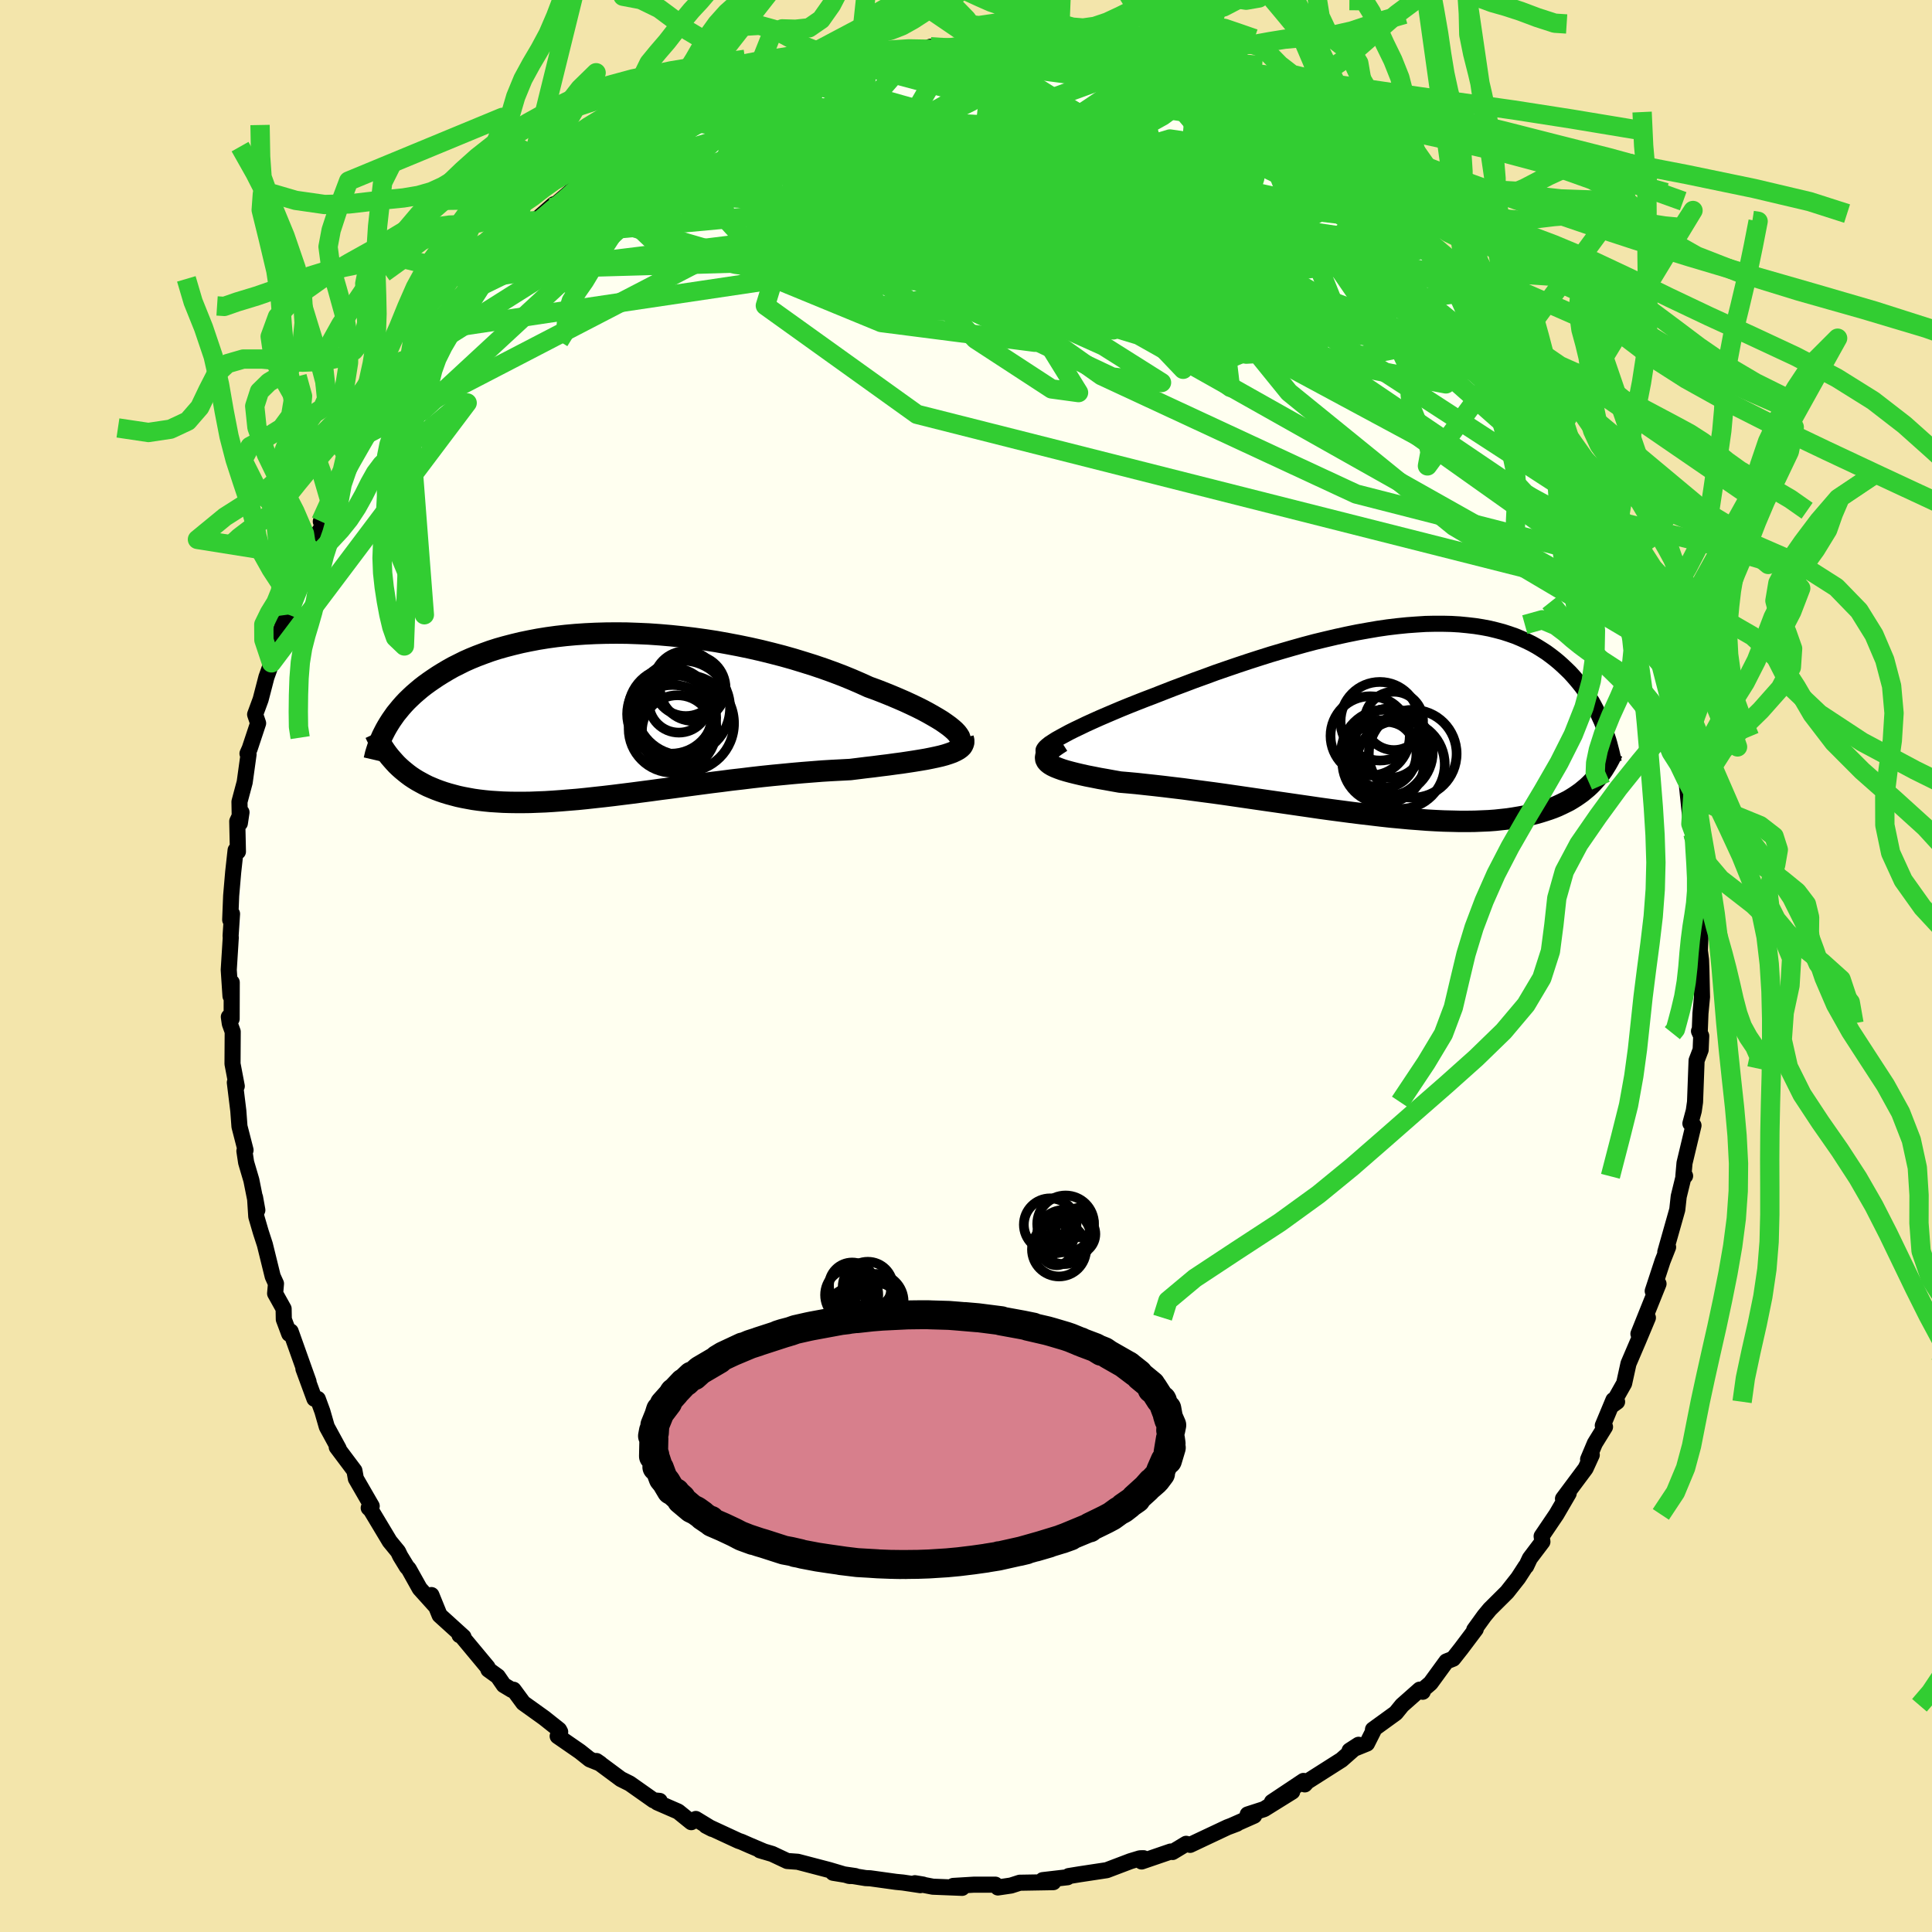 <svg viewBox="-100 -100 200 200" xmlns="http://www.w3.org/2000/svg" width="500" height="500" id="face-svg">
    <defs>
      <clipPath id="leftEyeClipPath">
        <polyline points="35.95,1.42 35.64,1.17 35.28,0.91 34.89,0.64 34.45,0.37 33.97,0.09 33.46,-0.2 32.9,-0.5 32.32,-0.79 31.69,-1.09 31.04,-1.39 30.35,-1.69 29.64,-1.99 28.9,-2.29 28.13,-2.59 27.33,-2.88 26.47,-3.27 25.57,-3.66 24.64,-4.04 23.67,-4.41 22.67,-4.77 21.64,-5.12 20.59,-5.45 19.51,-5.78 18.41,-6.09 17.29,-6.38 16.16,-6.66 15.01,-6.92 13.85,-7.16 12.69,-7.38 11.52,-7.59 10.35,-7.77 9.18,-7.93 8.01,-8.07 6.85,-8.19 5.69,-8.29 4.54,-8.37 3.41,-8.42 2.29,-8.46 1.19,-8.47 0.1,-8.46 -0.97,-8.43 -2.01,-8.38 -3.04,-8.31 -4.04,-8.22 -5.01,-8.11 -5.96,-7.98 -6.89,-7.83 -7.78,-7.66 -8.65,-7.48 -9.48,-7.28 -10.29,-7.07 -11.07,-6.85 -11.82,-6.61 -12.54,-6.35 -13.23,-6.09 -13.89,-5.82 -14.52,-5.54 -15.12,-5.24 -15.7,-4.95 -16.25,-4.64 -16.77,-4.33 -17.27,-4.02 -17.75,-3.7 -18.2,-3.39 -18.64,-3.07 -19.05,-2.75 -19.44,-2.42 -19.81,-2.1 -20.16,-1.77 -20.5,-1.44 -20.81,-1.11 -21.11,-0.77 -21.38,-0.44 -21.65,-0.11 -21.89,0.23 -22.12,0.56 -22.33,0.89 -22.53,1.22 -22.71,1.54 -21.79,4.88 -21.54,5.15 -21.27,5.41 -20.99,5.66 -20.7,5.9 -20.4,6.14 -20.09,6.37 -19.76,6.59 -19.42,6.8 -19.06,7 -18.69,7.2 -18.31,7.39 -17.91,7.56 -17.5,7.73 -17.07,7.89 -16.63,8.04 -16.17,8.18 -15.69,8.31 -15.2,8.44 -14.69,8.55 -14.16,8.65 -13.61,8.75 -13.04,8.83 -12.44,8.9 -11.83,8.96 -11.2,9 -10.54,9.04 -9.87,9.06 -9.17,9.07 -8.45,9.07 -7.71,9.06 -6.95,9.03 -6.16,9 -5.36,8.95 -4.53,8.89 -3.68,8.82 -2.82,8.75 -1.93,8.66 -1.02,8.56 -0.1,8.46 0.84,8.35 1.8,8.23 2.77,8.11 3.76,7.98 4.76,7.85 5.78,7.71 6.8,7.58 7.84,7.44 8.88,7.3 9.93,7.16 10.99,7.02 12.05,6.89 13.12,6.75 14.18,6.63 15.24,6.5 16.3,6.38 17.36,6.27 18.41,6.17 19.45,6.07 20.48,5.98 21.5,5.9 22.51,5.82 23.5,5.76 24.47,5.71 25.42,5.66 26.23,5.56 27.03,5.46 27.81,5.37 28.58,5.27 29.32,5.18 30.04,5.08 30.73,4.99 31.4,4.89 32.05,4.79 32.66,4.69 33.25,4.59 33.8,4.48 34.32,4.37 34.8,4.26 35.24,4.14" />
      </clipPath>
      <clipPath id="rightEyeClipPath">
        <polyline points="-34.95,2.05 -34.54,1.82 -34.08,1.57 -33.58,1.3 -33.04,1.03 -32.45,0.75 -31.83,0.45 -31.17,0.15 -30.48,-0.16 -29.76,-0.47 -29.01,-0.79 -28.23,-1.12 -27.42,-1.45 -26.59,-1.78 -25.75,-2.11 -24.88,-2.44 -23.86,-2.84 -22.81,-3.25 -21.74,-3.65 -20.66,-4.06 -19.55,-4.46 -18.44,-4.87 -17.31,-5.26 -16.17,-5.65 -15.03,-6.03 -13.88,-6.4 -12.74,-6.76 -11.59,-7.1 -10.45,-7.43 -9.31,-7.75 -8.18,-8.05 -7.06,-8.32 -5.95,-8.58 -4.85,-8.82 -3.77,-9.04 -2.7,-9.23 -1.65,-9.41 -0.62,-9.56 0.39,-9.68 1.38,-9.78 2.34,-9.85 3.28,-9.91 4.2,-9.93 5.09,-9.93 5.96,-9.91 6.8,-9.86 7.62,-9.78 8.4,-9.69 9.16,-9.57 9.9,-9.43 10.6,-9.26 11.28,-9.08 11.93,-8.87 12.56,-8.65 13.16,-8.4 13.73,-8.14 14.28,-7.87 14.8,-7.58 15.3,-7.27 15.78,-6.96 16.23,-6.63 16.67,-6.29 17.08,-5.95 17.47,-5.6 17.85,-5.24 18.21,-4.89 18.55,-4.52 18.87,-4.15 19.18,-3.78 19.48,-3.4 19.76,-3.01 20.02,-2.62 20.27,-2.23 20.51,-1.84 20.73,-1.44 20.94,-1.04 21.14,-0.64 21.32,-0.24 21.5,0.15 21.66,0.55 20.78,6.25 20.54,6.52 20.28,6.78 20.01,7.03 19.72,7.27 19.43,7.51 19.11,7.74 18.79,7.96 18.44,8.18 18.09,8.39 17.71,8.58 17.32,8.77 16.91,8.96 16.49,9.13 16.05,9.29 15.59,9.44 15.11,9.59 14.61,9.73 14.09,9.86 13.55,9.98 12.99,10.08 12.4,10.18 11.8,10.27 11.16,10.34 10.5,10.41 9.82,10.46 9.11,10.49 8.38,10.52 7.62,10.53 6.83,10.53 6.02,10.51 5.18,10.49 4.32,10.45 3.44,10.4 2.53,10.33 1.6,10.26 0.64,10.17 -0.33,10.08 -1.33,9.97 -2.34,9.85 -3.37,9.73 -4.42,9.6 -5.48,9.46 -6.55,9.32 -7.64,9.17 -8.73,9.01 -9.84,8.85 -10.94,8.69 -12.05,8.53 -13.17,8.37 -14.28,8.21 -15.38,8.05 -16.48,7.89 -17.58,7.73 -18.66,7.58 -19.73,7.44 -20.78,7.3 -21.82,7.16 -22.83,7.04 -23.82,6.92 -24.79,6.81 -25.72,6.71 -26.63,6.61 -27.5,6.53 -28.34,6.46 -29.08,6.33 -29.79,6.2 -30.48,6.08 -31.13,5.95 -31.75,5.83 -32.34,5.7 -32.89,5.57 -33.41,5.44 -33.89,5.31 -34.32,5.18 -34.71,5.04 -35.06,4.9 -35.35,4.76 -35.6,4.61 -35.8,4.45" />
      </clipPath>
      <filter id="fuzzy">
        <feTurbulence id="turbulence" baseFrequency="0.05" numOctaves="3" type="noise" result="noise" />
        <feDisplacementMap in="SourceGraphic" in2="noise" scale="2" />
      </filter>
      <linearGradient id="rainbowGradient" x1="0%" y1="0%" x2="100%" y2="0%">
        <stop offset="0%" style="stop-color: [object Object]; stop-opacity: 1" />
        <stop offset="50%" style="stop-color: [object Object]; stop-opacity: 1" />
        <stop offset="100%" style="stop-color: [object Object]; stop-opacity: 1" />
      </linearGradient>
    </defs>
    <rect x="-100" y="-100" width="100%" height="100%" fill="rgb(243, 229, 171)" />
    <polyline id="faceContour" points="76.09,-0.65 76.13,0.46 76.19,3.21 76.03,4.91 75.96,6.71 75.88,6.74 76.11,7.24 76.05,8.68 75.63,9.78 75.47,14.08 75.34,14.99 74.99,16.3 75.31,16.51 74.38,20.4 74.26,21.77 74.44,21.73 74.28,21.82 73.78,23.86 73.63,25.23 72.39,29.61 72.68,29.1 72.11,30.54 71.09,33.65 71.69,32.9 71.03,34.54 69.61,38.08 70.59,36.41 69.59,38.8 68.58,41.16 68.13,43.21 66.82,45.53 67.4,45.11 67.02,44.93 65.92,47.57 66.15,47.71 65.1,49.41 64.4,51.07 64.78,50.61 64.14,52.01 61.8,55.15 62.39,54.59 61.12,56.77 59.59,59.03 59.67,59.6 58.37,61.32 57.99,62.13 57.93,62.16 57.16,63.35 56.01,64.81 54.22,66.59 53.65,67.28 52.61,68.72 52.77,68.65 51.25,70.67 50.43,71.71 49.73,71.99 48.09,74.24 47.26,74.95 47.28,75.13 46.97,74.91 45.14,76.53 44.49,77.33 42.13,79.04 42.17,79.18 41.51,80.49 39.71,81.22 40.64,80.62 38.87,82.18 35.33,84.43 35.07,84.72 34.94,84.36 31.67,86.54 33.77,85.47 30.86,87.28 29.16,87.83 29.83,87.96 27.46,89.01 28.04,88.79 27.06,89.16 24.83,90.21 23.2,90.98 22.79,90.87 21.38,91.72 21.19,91.67 18.18,92.7 18.37,92.36 18.01,92.37 17.02,92.67 14.57,93.6 11.8,94.02 10.63,94.21 10.51,94.33 7.94,94.63 8.06,94.68 9.04,94.84 5.56,94.9 4.66,95.19 3.3,95.39 3.04,95.1 0.83,95.1 -1.32,95.23 -0.4,95.43 -3.43,95.31 -5.29,94.95 -4.44,95.09 -4.73,95.15 -6.53,94.88 -7.25,94.81 -9.92,94.44 -10.39,94.42 -13.76,93.87 -11.45,94.21 -12.08,94.2 -14.17,93.58 -17.42,92.73 -18.51,92.65 -20.06,91.92 -21.34,91.54 -20.88,91.68 -22.39,91.04 -23.23,90.67 -23.55,90.56 -26.92,89 -26.28,89.33 -27.97,88.3 -28.44,88.63 -29.8,87.53 -31.96,86.59 -31.71,86.43 -32.34,86.37 -34.81,84.63 -35.73,84.17 -38.25,82.3 -37.86,82.57 -38.95,82.13 -39.97,81.32 -42.27,79.73 -42.01,79.28 -42.13,79.06 -43.68,77.83 -45.83,76.29 -46.84,74.92 -47,74.95 -47.85,74.44 -48.47,73.54 -49.44,72.84 -49.53,72.59 -52.45,69.08 -52.43,69.27 -52.02,69.45 -54.49,67.21 -55.34,65.12 -54.99,66.18 -56.55,64.45 -57.69,62.41 -57.88,62.21 -58.57,61.08 -58.79,60.62 -59.66,59.56 -61.61,56.31 -61.83,56.1 -61.52,55.91 -63.16,53.07 -63.31,52.24 -65.14,49.8 -64.94,49.96 -66.17,47.7 -66.63,46.1 -67.1,44.82 -67.45,44.8 -68.59,41.7 -68.06,43.02 -68.55,41.65 -69.91,37.83 -70.06,38.08 -70.62,36.58 -70.64,35.48 -71.52,33.9 -71.43,32.88 -71.77,32.13 -72.58,28.84 -73,27.55 -73.47,25.94 -73.6,23.94 -73.36,25.27 -73.98,22.17 -74.52,20.34 -74.7,19.15 -74.58,19.06 -75.21,16.61 -75.33,14.99 -75.69,12.06 -75.49,12.44 -75.93,10.13 -75.91,6.8 -76.21,5.97 -76.31,5.27 -76.02,5.47 -76.01,1.7 -76.14,3.11 -76.32,0.4 -76.11,-2.95 -76.13,-3.1 -75.98,-5.4 -76.17,-4.78 -76.07,-7.28 -75.86,-9.72 -75.61,-11.99 -75.37,-11.84 -75.44,-14.98 -75,-15.91 -75.17,-14.78 -75.21,-17 -74.67,-19.02 -74.27,-21.91 -74.38,-21.99 -74.15,-22.51 -73.28,-25.13 -73.59,-26.04 -73.02,-27.59 -72.42,-29.9 -71.89,-31.38 -71.26,-33.59 -70.96,-34.62 -70.42,-36.36 -70.17,-36.38 -69.31,-39.49 -69.34,-39.71 -69.07,-39.9 -68.4,-42.38 -67.79,-43 -67.65,-43.87 -66.59,-45.56 -66.79,-46.02 -65.9,-48.32 -65.02,-49.32 -63.74,-52.32 -63.19,-53.04 -62.84,-53.69 -62.14,-54.76 -61.97,-54.96 -62.04,-55.05 -60.82,-57.2 -58.91,-60.07 -58.6,-61.51 -58.03,-61.8 -57.02,-63.09 -56.92,-63.36 -56.38,-63.63 -55.22,-65.79 -53.27,-67.74 -52.86,-68.71 -52.25,-69.41 -50.9,-70.97 -50.04,-71.2 -49.33,-72.05 -47.85,-74.02 -48.09,-73.86 -46.85,-75.31 -46.63,-75.06 -44.55,-77.15 -45.04,-76.77 -42.66,-78.85 -42.88,-78.5 -40.78,-80.3 -39.77,-80.89 -37.15,-83.03 -39.47,-81.44 -36.83,-83.14 -34.95,-84.41 -34.61,-84.63 -32.73,-85.91 -32.76,-85.86 -31.33,-86.77 -30.81,-87.12 -29.64,-87.54 -27.14,-88.76 -27.51,-88.59 -25.7,-89.79 -25.39,-89.53 -25.7,-89.56 -23.21,-90.46 -23.17,-90.62 -19.5,-91.96 -19.38,-91.81 -17.91,-92.17 -16.97,-92.81 -15.15,-93.03 -12.8,-93.55 -12.7,-93.71 -12.09,-93.86 -9.88,-94.19 -9.97,-94.46 -8.62,-94.55 -6.97,-94.65 -5.96,-94.75 -3.5,-94.87 -3.67,-95.16 -3.15,-95.01 -1.52,-94.88 0.9,-94.99 0.37,-95.12 2.35,-94.89 2.28,-95.2 4.87,-94.82 6.63,-94.9 7.54,-94.49 10.17,-94.09 9.59,-94.09 10.81,-94.14 11.18,-94.03 13.52,-93.43 14.88,-93.21 15.88,-93.04 16.67,-92.69 18.07,-92.37 19.32,-92.27 20.2,-91.85 20.79,-91.45 23.83,-90.45 23.42,-90.36 23.83,-90.58 25.98,-89.13 27.56,-88.64 27.26,-88.87 27.69,-88.55 28.39,-88.12 31.15,-86.85 31.94,-86.36 33.75,-85 35.1,-84.7 36.33,-83.82 35.6,-83.81 37.91,-82.25 38.6,-82.12 40.8,-80.34 41.36,-80.06 42.02,-79.17 42.04,-79.28 43.64,-77.89 44.45,-77.12 45.26,-77.02 47.46,-74.29 47.55,-74.58 47.32,-74.28 50.44,-71.51 50.58,-71.17 51.15,-70.12 52.6,-68.91 51.94,-69.76 53.52,-67.6 55.24,-65.93 55.6,-64.87 56.15,-64.02 56.98,-62.87 57.47,-62.27 59.85,-59.04 58.73,-61.03 60.79,-57.63 60.59,-58.08 61.46,-55.92 62.45,-54.72 62.76,-53.38 64.51,-51.31 63.85,-51.72 65.79,-47.38 66.29,-47.64 66.97,-46.14 66.82,-46.3 68.21,-43.31 68.3,-41.72 68.31,-42.54 69.41,-38.76 69.92,-37.85 69.76,-38.18 70.35,-36.16 70.86,-35.47 70.78,-34.83 71.1,-33.33 71.71,-31.67 71.94,-31.24 73.07,-28.27 72.81,-27.44 73.6,-24.95 73.76,-22.82 73.7,-23.74 74.42,-21.14 74.54,-19.34 74.56,-19.39 75.04,-14.71 75.26,-13.7 75.63,-13.22 75.48,-12.65 75.55,-10.84 76.2,-7.55 76.06,-6.75 76.09,-6.59 76.09,-4.89 76.07,-4.2 75.97,-1.59 76.09,-0.65 76.13,0.46" fill="rgb(255, 255, 240)" stroke="black" stroke-width="1.667" stroke-linejoin="round" filter="url(#fuzzy)" />
    <g transform="translate(44.29 -25.5)">
      <polyline id="rightCountour" points="-34.95,2.05 -34.54,1.82 -34.08,1.57 -33.58,1.3 -33.04,1.03 -32.45,0.75 -31.83,0.45 -31.17,0.15 -30.48,-0.16 -29.76,-0.47 -29.01,-0.79 -28.23,-1.12 -27.42,-1.45 -26.59,-1.78 -25.75,-2.11 -24.88,-2.44 -23.86,-2.84 -22.81,-3.25 -21.74,-3.65 -20.66,-4.06 -19.55,-4.46 -18.44,-4.87 -17.31,-5.26 -16.17,-5.65 -15.03,-6.03 -13.88,-6.4 -12.74,-6.76 -11.59,-7.1 -10.45,-7.43 -9.31,-7.75 -8.18,-8.05 -7.06,-8.32 -5.95,-8.58 -4.85,-8.82 -3.77,-9.04 -2.7,-9.23 -1.65,-9.41 -0.62,-9.56 0.39,-9.68 1.38,-9.78 2.34,-9.85 3.28,-9.91 4.2,-9.93 5.09,-9.93 5.96,-9.91 6.8,-9.86 7.62,-9.78 8.4,-9.69 9.16,-9.57 9.9,-9.43 10.6,-9.26 11.28,-9.08 11.93,-8.87 12.56,-8.65 13.16,-8.4 13.73,-8.14 14.28,-7.87 14.8,-7.58 15.3,-7.27 15.78,-6.96 16.23,-6.63 16.67,-6.29 17.08,-5.95 17.47,-5.6 17.85,-5.24 18.21,-4.89 18.55,-4.52 18.87,-4.15 19.18,-3.78 19.48,-3.4 19.76,-3.01 20.02,-2.62 20.27,-2.23 20.51,-1.84 20.73,-1.44 20.94,-1.04 21.14,-0.64 21.32,-0.24 21.5,0.15 21.66,0.55 20.78,6.25 20.54,6.52 20.28,6.78 20.01,7.03 19.72,7.27 19.43,7.51 19.11,7.74 18.79,7.96 18.44,8.18 18.09,8.39 17.71,8.58 17.32,8.77 16.91,8.96 16.49,9.13 16.05,9.29 15.59,9.44 15.11,9.59 14.61,9.73 14.09,9.86 13.55,9.98 12.99,10.08 12.4,10.18 11.8,10.27 11.16,10.34 10.5,10.41 9.82,10.46 9.11,10.49 8.38,10.52 7.62,10.53 6.83,10.53 6.02,10.51 5.18,10.49 4.32,10.45 3.44,10.4 2.53,10.33 1.6,10.26 0.64,10.17 -0.33,10.08 -1.33,9.97 -2.34,9.85 -3.37,9.73 -4.42,9.6 -5.48,9.46 -6.55,9.32 -7.64,9.17 -8.73,9.01 -9.84,8.85 -10.94,8.69 -12.05,8.53 -13.17,8.37 -14.28,8.21 -15.38,8.05 -16.48,7.89 -17.58,7.73 -18.66,7.58 -19.73,7.44 -20.78,7.3 -21.82,7.16 -22.83,7.04 -23.82,6.92 -24.79,6.81 -25.72,6.71 -26.63,6.61 -27.5,6.53 -28.34,6.46 -29.08,6.33 -29.79,6.2 -30.48,6.08 -31.13,5.95 -31.75,5.83 -32.34,5.7 -32.89,5.57 -33.41,5.44 -33.89,5.31 -34.32,5.18 -34.71,5.04 -35.06,4.9 -35.35,4.76 -35.6,4.61 -35.8,4.45" fill="white" stroke="white" stroke-width="0" stroke-linejoin="round" filter="url(#fuzzy)" />
    </g>
    <g transform="translate(-37.39 -26)">
      <polyline id="leftCountour" points="35.95,1.42 35.64,1.17 35.28,0.91 34.89,0.64 34.45,0.37 33.97,0.09 33.46,-0.2 32.9,-0.5 32.32,-0.79 31.69,-1.09 31.04,-1.39 30.35,-1.69 29.64,-1.99 28.9,-2.29 28.13,-2.59 27.33,-2.88 26.47,-3.27 25.57,-3.66 24.64,-4.04 23.67,-4.41 22.67,-4.77 21.64,-5.12 20.59,-5.45 19.51,-5.78 18.41,-6.09 17.29,-6.38 16.16,-6.66 15.01,-6.92 13.85,-7.16 12.69,-7.38 11.52,-7.59 10.35,-7.77 9.18,-7.93 8.01,-8.07 6.85,-8.19 5.69,-8.29 4.54,-8.37 3.41,-8.42 2.29,-8.46 1.19,-8.47 0.1,-8.46 -0.97,-8.43 -2.01,-8.38 -3.04,-8.31 -4.04,-8.22 -5.01,-8.11 -5.96,-7.98 -6.89,-7.83 -7.78,-7.66 -8.65,-7.48 -9.48,-7.28 -10.29,-7.07 -11.07,-6.85 -11.82,-6.61 -12.54,-6.35 -13.23,-6.09 -13.89,-5.82 -14.52,-5.54 -15.12,-5.24 -15.7,-4.95 -16.25,-4.64 -16.77,-4.33 -17.27,-4.02 -17.75,-3.7 -18.2,-3.39 -18.64,-3.07 -19.05,-2.75 -19.44,-2.42 -19.81,-2.1 -20.16,-1.77 -20.5,-1.44 -20.81,-1.11 -21.11,-0.77 -21.38,-0.44 -21.65,-0.11 -21.89,0.23 -22.12,0.56 -22.33,0.89 -22.53,1.22 -22.71,1.54 -21.79,4.88 -21.54,5.15 -21.27,5.41 -20.99,5.66 -20.7,5.9 -20.4,6.14 -20.09,6.37 -19.76,6.59 -19.42,6.8 -19.06,7 -18.69,7.2 -18.31,7.39 -17.91,7.56 -17.5,7.73 -17.07,7.89 -16.63,8.04 -16.17,8.18 -15.69,8.31 -15.2,8.44 -14.69,8.55 -14.16,8.65 -13.61,8.75 -13.04,8.83 -12.44,8.9 -11.83,8.96 -11.2,9 -10.54,9.04 -9.87,9.06 -9.17,9.07 -8.45,9.07 -7.71,9.06 -6.95,9.03 -6.16,9 -5.36,8.95 -4.53,8.89 -3.68,8.82 -2.82,8.75 -1.93,8.66 -1.02,8.56 -0.1,8.46 0.84,8.35 1.8,8.23 2.77,8.11 3.76,7.98 4.76,7.85 5.78,7.71 6.8,7.58 7.84,7.44 8.88,7.3 9.93,7.16 10.99,7.02 12.05,6.89 13.12,6.75 14.18,6.63 15.24,6.5 16.3,6.38 17.36,6.27 18.41,6.17 19.45,6.07 20.48,5.98 21.5,5.9 22.51,5.82 23.5,5.76 24.47,5.71 25.42,5.66 26.23,5.56 27.03,5.46 27.81,5.37 28.58,5.27 29.32,5.18 30.04,5.08 30.73,4.99 31.4,4.89 32.05,4.79 32.66,4.69 33.25,4.59 33.8,4.48 34.32,4.37 34.8,4.26 35.24,4.14" fill="white" stroke="white" stroke-width="0" stroke-linejoin="round" filter="url(#fuzzy)" />
    </g>
    <g transform="translate(44.29 -25.5)">
      <polyline id="rightUpper" points="-35.83,3.48 -36.05,3.43 -36.19,3.36 -36.26,3.26 -36.26,3.14 -36.19,3.01 -36.06,2.85 -35.87,2.68 -35.62,2.48 -35.31,2.28 -34.95,2.05 -34.54,1.82 -34.08,1.57 -33.58,1.3 -33.04,1.03 -32.45,0.75 -31.83,0.45 -31.17,0.15 -30.48,-0.16 -29.76,-0.47 -29.01,-0.79 -28.23,-1.12 -27.42,-1.45 -26.59,-1.78 -25.75,-2.11 -24.88,-2.44 -23.86,-2.84 -22.81,-3.25 -21.74,-3.65 -20.66,-4.06 -19.55,-4.46 -18.44,-4.87 -17.31,-5.26 -16.17,-5.65 -15.03,-6.03 -13.88,-6.4 -12.74,-6.76 -11.59,-7.1 -10.45,-7.43 -9.31,-7.75 -8.18,-8.05 -7.06,-8.32 -5.95,-8.58 -4.85,-8.82 -3.77,-9.04 -2.7,-9.23 -1.65,-9.41 -0.62,-9.56 0.39,-9.68 1.38,-9.78 2.34,-9.85 3.28,-9.91 4.2,-9.93 5.09,-9.93 5.96,-9.91 6.8,-9.86 7.62,-9.78 8.4,-9.69 9.16,-9.57 9.9,-9.43 10.6,-9.26 11.28,-9.08 11.93,-8.87 12.56,-8.65 13.16,-8.4 13.73,-8.14 14.28,-7.87 14.8,-7.58 15.3,-7.27 15.78,-6.96 16.23,-6.63 16.67,-6.29 17.08,-5.95 17.47,-5.6 17.85,-5.24 18.21,-4.89 18.55,-4.52 18.87,-4.15 19.18,-3.78 19.48,-3.4 19.76,-3.01 20.02,-2.62 20.27,-2.23 20.51,-1.84 20.73,-1.44 20.94,-1.04 21.14,-0.64 21.32,-0.24 21.5,0.15 21.66,0.55 21.81,0.95 21.95,1.34 22.08,1.74 22.21,2.13 22.32,2.51 22.42,2.9 22.52,3.28 22.61,3.66 22.69,4.03 22.76,4.4" fill="none" stroke="black" stroke-width="1.667" stroke-linejoin="round" filter="url(#fuzzy)" />
      <polyline id="rightLower" points="-34.41,2.29 -34.86,2.58 -35.23,2.84 -35.53,3.09 -35.76,3.32 -35.92,3.53 -36.02,3.74 -36.05,3.93 -36.03,4.11 -35.94,4.29 -35.8,4.45 -35.6,4.61 -35.35,4.76 -35.06,4.9 -34.71,5.04 -34.32,5.18 -33.89,5.31 -33.41,5.44 -32.89,5.57 -32.34,5.7 -31.75,5.83 -31.13,5.95 -30.48,6.08 -29.79,6.2 -29.08,6.33 -28.34,6.46 -27.5,6.53 -26.63,6.61 -25.72,6.71 -24.79,6.81 -23.82,6.92 -22.83,7.04 -21.82,7.16 -20.78,7.3 -19.73,7.44 -18.66,7.58 -17.58,7.73 -16.48,7.89 -15.38,8.05 -14.28,8.21 -13.17,8.37 -12.05,8.53 -10.94,8.69 -9.84,8.85 -8.73,9.01 -7.64,9.17 -6.55,9.32 -5.48,9.46 -4.42,9.6 -3.37,9.73 -2.34,9.85 -1.33,9.97 -0.33,10.08 0.64,10.17 1.6,10.26 2.53,10.33 3.44,10.4 4.32,10.45 5.18,10.49 6.02,10.51 6.83,10.53 7.62,10.53 8.38,10.52 9.11,10.49 9.82,10.46 10.5,10.41 11.16,10.34 11.8,10.27 12.4,10.18 12.99,10.08 13.55,9.98 14.09,9.86 14.61,9.73 15.11,9.59 15.59,9.44 16.05,9.29 16.49,9.13 16.91,8.96 17.32,8.77 17.71,8.58 18.09,8.39 18.44,8.18 18.79,7.96 19.11,7.74 19.43,7.51 19.72,7.27 20.01,7.03 20.28,6.78 20.54,6.52 20.78,6.25 21.01,5.99 21.24,5.71 21.45,5.43 21.65,5.15 21.83,4.86 22.01,4.57 22.18,4.27 22.34,3.97 22.49,3.66 22.63,3.36" fill="none" stroke="black" stroke-width="2.222" stroke-linejoin="round" filter="url(#fuzzy)" />
      <circle r="4.522" cx="-0.937" cy="3.488" stroke="black" fill="none" stroke-width="1.0" filter="url(#fuzzy)" clip-path="url(#rightEyeClipPath)" /><circle r="4.068" cx="-1.447" cy="0.163" stroke="black" fill="none" stroke-width="1.0" filter="url(#fuzzy)" clip-path="url(#rightEyeClipPath)" /><circle r="4.48" cx="-0.452" cy="3.348" stroke="black" fill="none" stroke-width="1.0" filter="url(#fuzzy)" clip-path="url(#rightEyeClipPath)" /><circle r="3.02" cx="0.003" cy="0.128" stroke="black" fill="none" stroke-width="1.0" filter="url(#fuzzy)" clip-path="url(#rightEyeClipPath)" /><circle r="4.102" cx="-2.452" cy="1.678" stroke="black" fill="none" stroke-width="1.0" filter="url(#fuzzy)" clip-path="url(#rightEyeClipPath)" /><circle r="3.518" cx="-1.182" cy="3.568" stroke="black" fill="none" stroke-width="1.0" filter="url(#fuzzy)" clip-path="url(#rightEyeClipPath)" /><circle r="4.592" cx="0.678" cy="4.643" stroke="black" fill="none" stroke-width="1.0" filter="url(#fuzzy)" clip-path="url(#rightEyeClipPath)" /><circle r="4.546" cx="1.953" cy="3.528" stroke="black" fill="none" stroke-width="1.0" filter="url(#fuzzy)" clip-path="url(#rightEyeClipPath)" /><circle r="3.592" cx="-0.457" cy="2.443" stroke="black" fill="none" stroke-width="1.0" filter="url(#fuzzy)" clip-path="url(#rightEyeClipPath)" /><circle r="4.24" cx="-1.087" cy="4.433" stroke="black" fill="none" stroke-width="1.0" filter="url(#fuzzy)" clip-path="url(#rightEyeClipPath)" />
      </g>
    <g transform="translate(-37.39 -26)">
      <polyline id="leftUpper" points="36.27,3.03 36.48,2.96 36.64,2.87 36.74,2.75 36.78,2.62 36.77,2.46 36.71,2.28 36.59,2.09 36.43,1.88 36.21,1.65 35.95,1.42 35.64,1.17 35.28,0.91 34.89,0.64 34.45,0.37 33.97,0.09 33.46,-0.2 32.9,-0.5 32.32,-0.79 31.69,-1.09 31.04,-1.39 30.35,-1.69 29.64,-1.99 28.9,-2.29 28.13,-2.59 27.33,-2.88 26.47,-3.27 25.57,-3.66 24.64,-4.04 23.67,-4.41 22.67,-4.77 21.64,-5.12 20.59,-5.45 19.51,-5.78 18.41,-6.09 17.29,-6.38 16.16,-6.66 15.01,-6.92 13.85,-7.16 12.69,-7.38 11.52,-7.59 10.35,-7.77 9.18,-7.93 8.01,-8.07 6.85,-8.19 5.69,-8.29 4.54,-8.37 3.41,-8.42 2.29,-8.46 1.19,-8.47 0.1,-8.46 -0.97,-8.43 -2.01,-8.38 -3.04,-8.31 -4.04,-8.22 -5.01,-8.11 -5.96,-7.98 -6.89,-7.83 -7.78,-7.66 -8.65,-7.48 -9.48,-7.28 -10.29,-7.07 -11.07,-6.85 -11.82,-6.61 -12.54,-6.35 -13.23,-6.09 -13.89,-5.82 -14.52,-5.54 -15.12,-5.24 -15.7,-4.95 -16.25,-4.64 -16.77,-4.33 -17.27,-4.02 -17.75,-3.7 -18.2,-3.39 -18.64,-3.07 -19.05,-2.75 -19.44,-2.42 -19.81,-2.1 -20.16,-1.77 -20.5,-1.44 -20.81,-1.11 -21.11,-0.77 -21.38,-0.44 -21.65,-0.11 -21.89,0.23 -22.12,0.56 -22.33,0.89 -22.53,1.22 -22.71,1.54 -22.88,1.87 -23.04,2.19 -23.18,2.51 -23.32,2.83 -23.44,3.14 -23.54,3.45 -23.64,3.76 -23.73,4.06 -23.8,4.36 -23.87,4.66" fill="none" stroke="black" stroke-width="2.222" stroke-linejoin="round" filter="url(#fuzzy)" />
      <polyline id="leftLower" points="37.09,2.4 37.15,2.64 37.15,2.86 37.09,3.06 36.98,3.25 36.81,3.42 36.59,3.58 36.32,3.73 36,3.88 35.64,4.01 35.24,4.14 34.8,4.26 34.32,4.37 33.8,4.48 33.25,4.59 32.66,4.69 32.05,4.79 31.4,4.89 30.73,4.99 30.04,5.08 29.32,5.18 28.58,5.27 27.81,5.37 27.03,5.46 26.23,5.56 25.42,5.66 24.47,5.71 23.5,5.76 22.51,5.82 21.5,5.9 20.48,5.98 19.45,6.07 18.41,6.17 17.36,6.27 16.3,6.38 15.24,6.5 14.18,6.63 13.12,6.75 12.05,6.89 10.99,7.02 9.93,7.16 8.88,7.3 7.84,7.44 6.8,7.58 5.78,7.71 4.76,7.85 3.76,7.98 2.77,8.11 1.8,8.23 0.84,8.35 -0.1,8.46 -1.02,8.56 -1.93,8.66 -2.82,8.75 -3.68,8.82 -4.53,8.89 -5.36,8.95 -6.16,9 -6.95,9.03 -7.71,9.06 -8.45,9.07 -9.17,9.07 -9.87,9.06 -10.54,9.04 -11.2,9 -11.83,8.96 -12.44,8.9 -13.04,8.83 -13.61,8.75 -14.16,8.65 -14.69,8.55 -15.2,8.44 -15.69,8.31 -16.17,8.18 -16.63,8.04 -17.07,7.89 -17.5,7.73 -17.91,7.56 -18.31,7.39 -18.69,7.2 -19.06,7 -19.42,6.8 -19.76,6.59 -20.09,6.37 -20.4,6.14 -20.7,5.9 -20.99,5.66 -21.27,5.41 -21.54,5.15 -21.79,4.88 -22.03,4.61 -22.27,4.33 -22.49,4.05 -22.7,3.76 -22.9,3.46 -23.09,3.16 -23.27,2.86 -23.45,2.55 -23.61,2.24 -23.76,1.92" fill="none" stroke="black" stroke-width="2.222" stroke-linejoin="round" filter="url(#fuzzy)" />
      <circle r="4.446" cx="6.868" cy="-0.426" stroke="black" fill="none" stroke-width="1.0" filter="url(#fuzzy)" clip-path="url(#leftEyeClipPath)" /><circle r="4.42" cx="7.108" cy="0.299" stroke="black" fill="none" stroke-width="1.0" filter="url(#fuzzy)" clip-path="url(#leftEyeClipPath)" /><circle r="3.676" cx="7.518" cy="1.649" stroke="black" fill="none" stroke-width="1.0" filter="url(#fuzzy)" clip-path="url(#leftEyeClipPath)" /><circle r="3.362" cx="8.393" cy="-3.236" stroke="black" fill="none" stroke-width="1.0" filter="url(#fuzzy)" clip-path="url(#leftEyeClipPath)" /><circle r="3.112" cx="7.668" cy="-1.271" stroke="black" fill="none" stroke-width="1.0" filter="url(#fuzzy)" clip-path="url(#leftEyeClipPath)" /><circle r="4.54" cx="7.008" cy="1.444" stroke="black" fill="none" stroke-width="1.0" filter="url(#fuzzy)" clip-path="url(#leftEyeClipPath)" /><circle r="4.898" cx="8.068" cy="-0.716" stroke="black" fill="none" stroke-width="1.0" filter="url(#fuzzy)" clip-path="url(#leftEyeClipPath)" /><circle r="3.394" cx="9.108" cy="-2.766" stroke="black" fill="none" stroke-width="1.0" filter="url(#fuzzy)" clip-path="url(#leftEyeClipPath)" /><circle r="4.992" cx="8.383" cy="0.879" stroke="black" fill="none" stroke-width="1.0" filter="url(#fuzzy)" clip-path="url(#leftEyeClipPath)" /><circle r="4.404" cx="6.713" cy="-0.081" stroke="black" fill="none" stroke-width="1.0" filter="url(#fuzzy)" clip-path="url(#leftEyeClipPath)" />
    </g>
    <g id="hairs">
      <polyline points="31.94,-86.36 43.74,-72 44.23,-68.36 40.11,-67.97 32.24,-70.88 24.22,-75.22 18.85,-79.12 16.8,-81.91 17.26,-83.76 19.05,-84.99 21.11,-85.61 22.82,-85.36 23.88,-83.98 24.1,-81.48 23.16,-78.33 20.74,-75.27 16.82,-72.94 12,-71.57 7.28,-71.14 3.66,-71.85 2.58,-74.25 6.94,-78 20.09,-79.97 40.43,-74.63 59.85,-59.04" fill="none" stroke="rgb(50, 205, 50)" stroke-width="2" stroke-linejoin="round" filter="url(#fuzzy)" /><polyline points="68.3,-41.72 25.12,-70.95 16.08,-80.49 12.3,-84.28 7.22,-86.13 -0.41,-86.5 -9.96,-85.19 -20.15,-82.43 -29.59,-79.05 -37.04,-76.12 -41.51,-74.51 -42.44,-74.72 -39.71,-76.7 -33.66,-79.76 -24.97,-82.77 -14.55,-84.59 -4.06,-84.82 2.71,-84.17 -1.22,-83.57 -21.89,-81.57 -49.33,-72.05" fill="none" stroke="rgb(50, 205, 50)" stroke-width="2" stroke-linejoin="round" filter="url(#fuzzy)" /><polyline points="-3.15,-95.01 1.34,-91.57 11.06,-87.78 19.65,-84.5 26.17,-82.14 29.08,-80.69 28.24,-79.48 25.3,-78 22.65,-76.41 22.09,-75.26 23.55,-74.91 24.66,-75.5 22.34,-77.32 15.57,-80.64 5.65,-84.67 -10.14,-86.16 -42.88,-78.5" fill="none" stroke="rgb(50, 205, 50)" stroke-width="2" stroke-linejoin="round" filter="url(#fuzzy)" /><polyline points="19.32,-92.27 25.77,-84.62 17.05,-80.43 13.25,-76.94 14.43,-75.53 15.71,-76.26 14.6,-78.31 11.38,-80.7 7.56,-82.77 4.62,-84.35 3.5,-85.59 4.2,-86.66 5.83,-87.47 7.1,-87.71 7.49,-86.9 8.15,-84.36 11.53,-79.35 18.93,-71.74 26.94,-63.52 27.37,-59.9 19.91,-65.56 51.94,-69.76" fill="none" stroke="rgb(50, 205, 50)" stroke-width="2" stroke-linejoin="round" filter="url(#fuzzy)" /><polyline points="-34.61,-84.63 18.53,-67.79 25.55,-71.3 21.58,-76.26 18.74,-80.06 19.52,-82.48 21.36,-83.64 20.71,-83.78 15.65,-83.06 6.83,-81.61 -2.98,-79.72 -10.37,-77.87 -12.74,-76.37 -9.18,-74.98 -0.12,-72.97 13.11,-69.73 28.35,-65.53 42.12,-61.7 49.68,-60.26 46.05,-63.84 25.74,-75.71 -17.91,-92.17" fill="none" stroke="rgb(50, 205, 50)" stroke-width="2" stroke-linejoin="round" filter="url(#fuzzy)" /><polyline points="23.83,-90.58 22.76,-77.96 -2.74,-76.37 -18.94,-74.14 -18.35,-70.6 -6.01,-67.81 8.42,-67.81 17.02,-71 16.71,-75.88 8.79,-80.12 -3.16,-82.11 -14.96,-82.01 -22.45,-81.71 -22.41,-83.58 -15.39,-88.09 -10.36,-91.71 -25.7,-89.56" fill="none" stroke="rgb(50, 205, 50)" stroke-width="2" stroke-linejoin="round" filter="url(#fuzzy)" /><polyline points="55.24,-65.93 37.35,-62.48 6.39,-70.34 -8.08,-76.96 -6.14,-81.34 3.67,-83.8 14.01,-84.53 21.03,-83.78 23.25,-82.19 20.34,-80.76 13.06,-80.36 3.61,-81.06 -4.68,-81.84 -8.24,-81.08 -4.39,-77.56 7.69,-71.71 25.18,-66.18 39.38,-65.22 36.37,-72.71 0.9,-94.99" fill="none" stroke="rgb(50, 205, 50)" stroke-width="2" stroke-linejoin="round" filter="url(#fuzzy)" /><polyline points="0.37,-95.12 16.67,-71.44 11.93,-71.27 15.96,-75.38 22.82,-78.96 26.59,-81.78 26.38,-84.02 24.19,-85.33 22.36,-85.11 21.95,-83.05 22.34,-79.57 22.04,-75.93 20.15,-73.73 17.05,-74.16 13.75,-77.21 10.58,-81.62 6.86,-85.39 1.95,-86.74 -3.82,-85.28 -7.47,-83.86 16.67,-92.69" fill="none" stroke="rgb(50, 205, 50)" stroke-width="2" stroke-linejoin="round" filter="url(#fuzzy)" /><polyline points="-29.64,-87.54 16.78,-80.95 34.61,-76.37 37.64,-74.09 32.75,-73.91 25.47,-75.47 19.96,-77.99 17.68,-80.55 17.75,-82.4 18.36,-83.18 18.04,-82.95 16.19,-82.15 13.17,-81.33 9.91,-80.92 7.32,-80.94 5.69,-80.93 4.47,-80.12 2.4,-78 -1.53,-74.91 -6.4,-72.18 -8.13,-71.16 -1.23,-71.07 17.87,-65.31 70.86,-35.47" fill="none" stroke="rgb(50, 205, 50)" stroke-width="2" stroke-linejoin="round" filter="url(#fuzzy)" /><polyline points="15.88,-93.04 17.69,-82.32 8.26,-72.54 -9.2,-70.8 -23.86,-72.64 -32.29,-74.97 -34.73,-77.27 -32.33,-79.91 -26.63,-82.85 -19.62,-85.43 -13.43,-86.76 -9.66,-86.15 -8.49,-83.29 -8.13,-78.29 -5.55,-71.75 0.98,-64.88 8.86,-59.74 11.65,-59.36 7.07,-66.77 7.73,-81.22 23.83,-90.58" fill="none" stroke="rgb(50, 205, 50)" stroke-width="2" stroke-linejoin="round" filter="url(#fuzzy)" /><polyline points="23.83,-90.58 20.36,-88 12.31,-83.53 11.64,-77.83 12.87,-74.17 10.78,-72.77 5.84,-72.45 1.57,-72.35 0.72,-72 3.69,-71.02 8.85,-69.27 13.59,-67.19 15.25,-65.85 12.12,-66.36 4.52,-69.13 -4.98,-73.57 -12.75,-78.51 -16.47,-82.87 -16.73,-85.91 -15.98,-87.02 -14.21,-85.69 -2.15,-81.66 47.32,-74.28" fill="none" stroke="rgb(50, 205, 50)" stroke-width="2" stroke-linejoin="round" filter="url(#fuzzy)" /><polyline points="-62.04,-55.05 -19.98,-76.87 0.24,-78.05 6.92,-77.02 7.64,-77.61 10,-77.67 16.67,-75.71 25.52,-72.16 32.41,-68.44 33.93,-65.89 28.99,-65.29 19.08,-66.58 7.52,-69.02 -1.87,-71.45 -6.1,-72.68 -3.84,-71.85 4.1,-68.75 14.23,-64.19 20.24,-60.4 15.13,-60.97 -1.71,-68.92 -14.08,-82.56 7.54,-94.49" fill="none" stroke="rgb(50, 205, 50)" stroke-width="2" stroke-linejoin="round" filter="url(#fuzzy)" /><polyline points="47.55,-74.58 27.94,-84.08 26.41,-82.81 26.23,-78.27 23.62,-73.81 20.8,-69.95 20.24,-66.82 20.81,-65.84 19.12,-68.63 13.33,-75.03 4.78,-82.64 -3.71,-88.31 -10.19,-90.14 -12.73,-88.01 -3.3,-82.88 44.45,-77.12" fill="none" stroke="rgb(50, 205, 50)" stroke-width="2" stroke-linejoin="round" filter="url(#fuzzy)" /><polyline points="23.83,-90.58 26.34,-83.26 38.78,-71.98 42.08,-67.17 35.12,-69.33 23.23,-75 12.35,-80.23 5.82,-82.75 3.74,-82.49 4.06,-80.89 4.51,-79.82 3.98,-80.47 2.77,-82.88 1.93,-86.16 2.26,-89.24 3.86,-91.46 6.09,-92.78 8.01,-93.49 8.92,-93.86 9.23,-93.86 11.49,-93.1 23.42,-90.36" fill="none" stroke="rgb(50, 205, 50)" stroke-width="2" stroke-linejoin="round" filter="url(#fuzzy)" /><polyline points="-55.22,-65.79 -6.48,-73.04 19.59,-71.91 27.11,-73.31 24.84,-74.85 19.38,-75.58 15.61,-75.93 15.19,-76.49 16.51,-77.65 16.98,-79.39 15.61,-81.22 13.73,-82.33 13.6,-81.88 16.41,-79.56 21.21,-76.34 24.54,-74.98 20.24,-78.83 1.84,-87.07 -27.51,-88.59" fill="none" stroke="rgb(50, 205, 50)" stroke-width="2" stroke-linejoin="round" filter="url(#fuzzy)" /><polyline points="40.8,-80.34 34.01,-76.63 24.44,-73.5 9.99,-76.58 -3.81,-79.68 -14.02,-80.21 -19.24,-78.81 -19.64,-76.8 -16.93,-74.83 -13.38,-72.93 -10.71,-71.06 -9.58,-69.52 -9.79,-68.91 -10.74,-69.76 -11.88,-72.13 -13.02,-75.41 -14.21,-78.52 -15.26,-80.43 -15.27,-80.63 -12.96,-79.2 -7.67,-76.19 0.55,-70.67 14.02,-61.11 40.39,-48.86 68.3,-41.72" fill="none" stroke="rgb(50, 205, 50)" stroke-width="2" stroke-linejoin="round" filter="url(#fuzzy)" /><polyline points="2.28,-95.2 16.91,-75.79 13.51,-74.51 16.92,-76.04 20.28,-77.63 19.95,-79.09 18.28,-79.82 18.47,-79.28 21.1,-77.79 24.13,-76.47 25.03,-76.42 22.67,-77.94 17.9,-80.4 12.69,-82.72 8.88,-83.99 7.22,-83.91 7.39,-82.8 8.56,-81.33 10.1,-80.01 11.85,-78.75 13.77,-76.78 14.16,-73.42 6.49,-70.18 -18.36,-71.76 -42.66,-78.85" fill="none" stroke="rgb(50, 205, 50)" stroke-width="2" stroke-linejoin="round" filter="url(#fuzzy)" /><polyline points="51.15,-70.12 25.22,-79.11 8.28,-78.65 9.08,-73.62 14.58,-70.31 14.51,-71.04 7.77,-74.26 -1.66,-77.34 -9.58,-78.59 -13.3,-77.77 -11.37,-75.43 -3.38,-72.43 8.84,-69.72 20,-68.48 22.57,-69.85 11,-73.52 -13.33,-75.98 -40.01,-72.7 -50.04,-71.2" fill="none" stroke="rgb(50, 205, 50)" stroke-width="2" stroke-linejoin="round" filter="url(#fuzzy)" /><polyline points="42.02,-79.17 32.4,-81.83 33.37,-79.39 29.58,-78.34 24.58,-77.17 22.29,-75.98 22.83,-75.95 24.7,-77.25 26.95,-78.78 29.33,-79.24 31.43,-78.21 32.17,-76.45 30.03,-75.33 23.71,-75.95 12.94,-78.34 -1.11,-81.25 -16.39,-82.46 -31.55,-79.61 -45.92,-72.5 -52.25,-69.41" fill="none" stroke="rgb(50, 205, 50)" stroke-width="2" stroke-linejoin="round" filter="url(#fuzzy)" /><polyline points="66.97,-46.14 22.16,-75.22 -1.79,-84.87 -10.98,-87.74 -14.85,-87.77 -18.37,-86.24 -22.1,-84.1 -24.51,-82.03 -24,-80.07 -19.74,-77.76 -11.66,-74.65 -0.41,-70.88 12.61,-67.31 24.86,-65.16 32.2,-65.23 29.17,-67.24 11.15,-70.23 -18.51,-74.84 -27.14,-88.76" fill="none" stroke="rgb(50, 205, 50)" stroke-width="2" stroke-linejoin="round" filter="url(#fuzzy)" /><polyline points="57.47,-62.27 6.3,-77.15 2.78,-79.1 10.39,-76.58 13.85,-75.4 12.24,-76.44 9.22,-78.17 7.95,-79.36 9.45,-79.81 12.56,-79.9 14.92,-80.05 14.54,-80.31 10.99,-80.47 5.6,-80.24 0.76,-79.45 -1.2,-78.3 1.08,-77.3 7.51,-77.05 16.34,-77.91 24.66,-79.63 29.78,-81.21 29.89,-81.56 19.25,-82.14 -23.21,-90.46" fill="none" stroke="rgb(50, 205, 50)" stroke-width="2" stroke-linejoin="round" filter="url(#fuzzy)" /><polyline points="-57.02,-63.09 -28.43,-81.12 -17.37,-86.07 -15.94,-85.07 -12.64,-82.94 -3.64,-81.34 8.68,-80.18 20.47,-78.95 29.48,-77.32 35.51,-75.17 39.41,-72.68 41.98,-70.19 43.46,-68.07 43.53,-66.57 41.8,-65.7 38.25,-65.32 33.64,-65.25 29.38,-65.34 26.86,-65.47 26.06,-65.56 24.47,-65.9 18.24,-67.81 7.84,-73.6 3.27,-84.53 2.28,-95.2" fill="none" stroke="rgb(50, 205, 50)" stroke-width="2" stroke-linejoin="round" filter="url(#fuzzy)" /><polyline points="-3.15,-95.01 25.14,-79.25 34.52,-69.78 36.53,-63.76 29.01,-63.34 16.22,-65.98 5.36,-68.71 0.56,-70.89 1.3,-73.38 4.64,-76.62 8.22,-79.7 11.57,-81.05 15.5,-79.58 20.44,-75.27 25.89,-68.69 33.43,-59.39 50.51,-45.52 71.1,-33.33" fill="none" stroke="rgb(50, 205, 50)" stroke-width="2" stroke-linejoin="round" filter="url(#fuzzy)" /><polyline points="68.21,-43.31 16.84,-70.95 10.79,-74.98 13.96,-73.32 16.27,-72.93 17.57,-74.47 19.46,-76.6 22.65,-78.03 26.75,-78.22 30.86,-77.28 34.18,-75.61 36.07,-73.72 35.89,-72.23 32.92,-71.85 26.8,-73.15 18.05,-76.15 8.27,-80.13 -0.54,-83.64 -7.33,-85.04 -12.73,-83.05 -18.04,-77.28 -20.77,-68.36 -5.08,-57.11 69.76,-38.18" fill="none" stroke="rgb(50, 205, 50)" stroke-width="2" stroke-linejoin="round" filter="url(#fuzzy)" /><polyline points="27.56,-88.64 11.91,-72.87 22.48,-61.77 22.72,-62.42 16.98,-68.87 11.92,-75.55 8.76,-80.39 5.97,-83.57 2.51,-85.77 -1.32,-87.3 -4.44,-88.15 -5.94,-88.36 -5.51,-88.25 -3.57,-88.24 -1.12,-88.66 0.59,-89.51 0.81,-90.54 -0.14,-91.47 -1.13,-92.21 -1.89,-92.81 -4.66,-93.15 -12.63,-92.57 -25.7,-89.56" fill="none" stroke="rgb(50, 205, 50)" stroke-width="2" stroke-linejoin="round" filter="url(#fuzzy)" /><polyline points="69.41,-38.76 26.92,-68.92 18.82,-75.26 14.8,-74.26 8.59,-73.13 1.64,-73.99 -3.4,-76.21 -5.46,-78.4 -4.86,-79.54 -2.32,-79.29 1.47,-77.79 5.73,-75.51 9.45,-73.19 11.45,-71.75 10.73,-71.91 6.93,-73.66 0.82,-75.71 -5.41,-75.97 -7.45,-72.98 1.3,-68.01 21.94,-67.36 16.67,-92.69" fill="none" stroke="rgb(50, 205, 50)" stroke-width="2" stroke-linejoin="round" filter="url(#fuzzy)" /><polyline points="-32.73,-85.91 -22.01,-74.21 2.72,-75.87 14.62,-80.57 16.71,-84.39 16.29,-86.14 17.61,-85.79 21.17,-83.92 25.25,-81.53 27.62,-79.72 26.76,-79.15 22.52,-79.62 16.16,-80.2 9.95,-79.82 6.29,-78.01 6.5,-75.19 9.43,-72.3 10.89,-70.15 5.81,-69.04 -5,-68.91 -3.43,-68.74 55.6,-64.87" fill="none" stroke="rgb(50, 205, 50)" stroke-width="2" stroke-linejoin="round" filter="url(#fuzzy)" /><polyline points="-5.96,-94.75 8.48,-85.35 8.7,-82.52 10.79,-82.71 12.71,-82.35 13.87,-79.38 15.28,-74.1 18.03,-68.38 22.22,-64.19 26.71,-62.65 29.58,-63.84 29.32,-67.07 25.78,-71.36 20.23,-75.67 14.5,-79.12 10.2,-80.95 8.99,-80.59 13.03,-78.11 23.69,-75 38.29,-72.35 60.59,-58.08" fill="none" stroke="rgb(50, 205, 50)" stroke-width="2" stroke-linejoin="round" filter="url(#fuzzy)" /><polyline points="-23.21,-90.46 13.26,-69.21 5.22,-71.68 -2.48,-74.69 -2.46,-75.78 3.84,-76.1 13.61,-76.16 23.68,-75.96 31.5,-75.61 36.02,-75.19 37.54,-74.44 36.47,-72.84 32.15,-70.71 23.4,-70.35 12.24,-75.47 8.8,-86.14 18.07,-92.37" fill="none" stroke="rgb(50, 205, 50)" stroke-width="2" stroke-linejoin="round" filter="url(#fuzzy)" /><polyline points="-1.52,-94.88 -13.66,-74.02 -5.39,-68.6 2.19,-70.55 11.45,-73.1 22.87,-72.6 34.19,-69.26 42.49,-65.56 45.8,-63.74 43.92,-64.43 38.37,-66.81 32.01,-69.52 28.35,-71.27 30.11,-71.06 37.15,-68.67 45.09,-65.8 47.51,-66.36 42.93,-73.08 47.46,-74.29" fill="none" stroke="rgb(50, 205, 50)" stroke-width="2" stroke-linejoin="round" filter="url(#fuzzy)" /><polyline points="-25.7,-89.79 18.48,-80.28 31.28,-76.03 23.92,-77.43 9.87,-79.97 -1.45,-81.7 -7.47,-82.23 -10.8,-81.62 -14.83,-80.33 -20.32,-79.31 -25.11,-79.57 -26.53,-81.61 -23.87,-85.02 -19.13,-88.49 -15.66,-90.54 -16.29,-90.4 -21.21,-89.14 -19.38,-91.81" fill="none" stroke="rgb(50, 205, 50)" stroke-width="2" stroke-linejoin="round" filter="url(#fuzzy)" /><polyline points="20.79,-91.45 -4.44,-79.27 8.29,-73.48 18.36,-71.96 18.77,-73.58 11.6,-75.86 0.64,-77.67 -9.96,-79.21 -16.77,-80.89 -18.08,-82.57 -13.84,-83.66 -5.01,-83.4 6.89,-81.22 19.5,-77.08 29.43,-72.12 33.3,-68.93 30.59,-70.08 23.99,-76.1 -3.67,-95.16" fill="none" stroke="rgb(50, 205, 50)" stroke-width="2" stroke-linejoin="round" filter="url(#fuzzy)" /><polyline points="-49.33,-72.05 10.68,-73.74 27.79,-75.95 28.85,-74.93 24.94,-72.93 21.58,-72.29 19.8,-73.76 18.7,-76.66 17.9,-79.66 17.94,-81.56 19.18,-81.78 20.79,-80.52 20.93,-78.57 17.84,-76.92 11.04,-76.23 1.57,-76.39 -8.6,-76.6 -17.2,-76.03 -21.72,-74.96 -19.71,-75.4 -12.39,-79.89 -11,-87.27 -27.51,-88.59" fill="none" stroke="rgb(50, 205, 50)" stroke-width="2" stroke-linejoin="round" filter="url(#fuzzy)" /><polyline points="23.42,-90.36 -13.99,-83.85 -17.97,-85.85 -17.23,-85.37 -17.92,-81.54 -18.4,-76.97 -17.49,-73.87 -15.77,-72.79 -14.03,-73.05 -12.44,-73.88 -11.02,-75.02 -10.02,-76.57 -9.6,-78.58 -9.18,-80.75 -7.25,-82.47 -2.18,-83.05 6.73,-81.92 18.3,-79.12 29.37,-76.03 35.42,-75.27 32.64,-78.84 19.6,-85.17 -12.7,-93.71" fill="none" stroke="rgb(50, 205, 50)" stroke-width="2" stroke-linejoin="round" filter="url(#fuzzy)" /><polyline points="-47.85,-74.02 -20.59,-83.08 5.84,-83.26 20.37,-80.76 22.24,-79.42 16.74,-79.32 9.98,-79.11 5.64,-77.95 4.82,-75.83 7.04,-73.09 11.15,-70.17 15.73,-67.48 19.39,-65.52 21.14,-64.68 20.64,-65.09 18.31,-66.51 15.22,-68.46 12.96,-70.56 13.13,-72.54 15.88,-74.32 18.23,-75.89 14.87,-77.07 4.69,-76.79 3.3,-72.21 57.47,-62.27" fill="none" stroke="rgb(50, 205, 50)" stroke-width="2" stroke-linejoin="round" filter="url(#fuzzy)" /><polyline points="-19.38,-91.81 7.13,-64.57 -8.77,-66.61 -23.32,-72.6 -32.08,-76 -36.29,-77.35 -36.9,-78.21 -34.71,-79.31 -30.78,-80.66 -26.44,-81.97 -22.93,-82.93 -20.86,-83.26 -20.13,-82.81 -20.06,-81.53 -19.85,-79.6 -18.79,-77.42 -16.15,-75.67 -11.46,-75.11 -5.09,-76.23 0.8,-78.85 2.3,-82.03 -4.61,-84.58 -18.91,-86.27 -19.5,-91.96" fill="none" stroke="rgb(50, 205, 50)" stroke-width="2" stroke-linejoin="round" filter="url(#fuzzy)" /><polyline points="-46.85,-75.31 -9.88,-78.71 -12.35,-79.98 -12.43,-81.25 -4.82,-82.25 5.86,-82.06 14.92,-80.78 19.97,-79.16 20.64,-77.81 17.82,-76.95 12.96,-76.62 7.58,-76.85 3.01,-77.6 0.12,-78.65 -0.99,-79.62 -0.8,-80.33 0.19,-80.93 2.31,-81.63 6.85,-82.25 14.75,-82.23 24.39,-81.29 31.63,-79.72 37.2,-74.84 63.85,-51.72" fill="none" stroke="rgb(50, 205, 50)" stroke-width="2" stroke-linejoin="round" filter="url(#fuzzy)" /><polyline points="-23.17,-90.62 -14.67,-88.5 -4.84,-86.99 -2.22,-85.35 -0.84,-84.53 1.81,-84.13 5.03,-82.84 8,-80.05 10.74,-76.31 13.56,-72.91 16.37,-71.1 18.54,-71.5 19.44,-73.89 19.09,-77.31 18.27,-80.35 17.94,-81.71 18.39,-80.79 19.02,-78.05 19.38,-74.9 20.81,-72.87 26.24,-72.44 35.78,-73.15 40.01,-76.73 23.83,-90.45" fill="none" stroke="rgb(50, 205, 50)" stroke-width="2" stroke-linejoin="round" filter="url(#fuzzy)" /><polyline points="73.12,6.95 73.44,6.55 73.65,5.79 73.96,4.62 74.3,3.18 74.56,1.64 74.73,0.11 74.85,-1.36 74.99,-2.75 75.16,-4.06 75.36,-5.29 75.53,-6.49 75.63,-7.74 75.63,-9.11 75.56,-10.6 75.47,-12.03 75.41,-13.1 75.26,-13.7" fill="none" stroke="rgb(50, 205, 50)" stroke-width="2" stroke-linejoin="round" filter="url(#fuzzy)" /><polyline points="-22.51,-87.77 -21.62,-88.34 -20.26,-89.11 -18.98,-89.75 -17.75,-90.24 -16.5,-90.63 -15.26,-90.98 -14.06,-91.34 -12.93,-91.72 -11.88,-92.12 -10.88,-92.55 -9.87,-92.96 -8.83,-93.32 -7.73,-93.61 -6.58,-93.83 -5.44,-94.01 -4.36,-94.18 -3.37,-94.34 -2.35,-94.52 -1.03,-94.75 0.9,-94.99" fill="none" stroke="rgb(50, 205, 50)" stroke-width="2" stroke-linejoin="round" filter="url(#fuzzy)" /><polyline points="-1.52,-94.88 -0.02,-95.06 0.93,-95.14 1.9,-95.2 3.04,-95.32 4.36,-95.46 5.74,-95.57 7.09,-95.59 8.33,-95.52 9.43,-95.42 10.44,-95.35 11.46,-95.34 12.58,-95.36 13.82,-95.36 15.09,-95.32 16.22,-95.3 17.15,-95.38" fill="none" stroke="rgb(50, 205, 50)" stroke-width="2" stroke-linejoin="round" filter="url(#fuzzy)" /><polyline points="24.28,-92.28 23.86,-92.07 23.03,-92.19 21.94,-92.51 20.78,-92.84 19.64,-93.1 18.5,-93.3 17.37,-93.46 16.22,-93.61 15.06,-93.8 13.9,-94.02 12.76,-94.28 11.66,-94.55 10.59,-94.83 9.5,-95.07 8.37,-95.27 7.14,-95.39 5.83,-95.43 4.48,-95.43 3.17,-95.41 1.97,-95.41 0.87,-95.38 -0.22,-95.27 -1.54,-95.07 -3.15,-95.01" fill="none" stroke="rgb(50, 205, 50)" stroke-width="2" stroke-linejoin="round" filter="url(#fuzzy)" /><polyline points="-3.5,-94.87 -5.36,-94.38 -6.71,-93.15 -7.83,-91.82 -8.81,-90.69 -9.73,-89.8 -10.64,-89.17 -11.6,-88.82 -12.64,-88.64 -13.76,-88.51 -14.95,-88.3 -16.16,-87.98 -17.36,-87.55 -18.54,-87 -19.74,-86.21 -20.93,-85.02 -22.09,-83.48 -23.54,-82.04" fill="none" stroke="rgb(50, 205, 50)" stroke-width="2" stroke-linejoin="round" filter="url(#fuzzy)" /><polyline points="83.49,-51 82.55,-49.64 81.94,-47.4 81.2,-45.28 80.46,-43.45 79.88,-41.82 79.49,-40.32 79.24,-38.84 79.06,-37.31 78.91,-35.69 78.86,-33.99 78.95,-32.24 79.19,-30.51 79.41,-28.79 79.35,-27.07 78.75,-25.31 77.62,-23.48 76.35,-21.63 75.5,-19.84 75.26,-17.91 75.04,-14.71 75.04,-14.71 75.33,-13.91 75.67,-13.1 75.99,-12 76.28,-10.66 76.53,-9.24 76.75,-7.88 76.98,-6.6 77.25,-5.36 77.58,-4.08 77.96,-2.72 78.37,-1.27 78.77,0.27 79.15,1.86 79.51,3.45 79.9,4.94 80.37,6.25 80.98,7.36 81.65,8.35 82.12,9.42 81.87,10.59" fill="none" stroke="rgb(50, 205, 50)" stroke-width="2" stroke-linejoin="round" filter="url(#fuzzy)" /><polyline points="-12.09,-93.86 -10.81,-96.23 -10.22,-101.77 -9.46,-106.52 -8.36,-108.71 -7.05,-108.61 -5.69,-107.25 -4.37,-105.69 -3.11,-104.69 -1.87,-104.51 -0.65,-105.11 0.61,-106.37 1.95,-108.22 3.41,-110.69 5.02,-113.67 6.76,-116.77 8.55,-119.45 10.26,-121.36 11.81,-122.64 13.21,-123.89 14.55,-125.51 16.07,-126.75 18.27,-126.22 -35.51,-100.39 -33.66,-100.04 -31.77,-99.12 -30.14,-97.91 -28.76,-96.81 -27.58,-96.11 -26.49,-95.95 -25.38,-96.25 -24.17,-96.8 -22.84,-97.29 -21.39,-97.38 -19.85,-96.95 -18.25,-96.1 -16.64,-95.19 -15.09,-94.57 -13.73,-94.26 -12.72,-94.03 -12.09,-93.86" fill="none" stroke="rgb(50, 205, 50)" stroke-width="2" stroke-linejoin="round" filter="url(#fuzzy)" /><polyline points="-12.7,-93.71 -11.89,-94.98 -10.9,-96.17 -9.92,-97.61 -8.87,-98.84 -7.71,-99.49 -6.49,-99.52 -5.28,-99.24 -4.1,-99.04 -2.96,-99.21 -1.83,-99.88 -0.69,-100.99 0.48,-102.3 1.69,-103.54 2.98,-104.52 4.39,-105.27 5.92,-105.98 7.53,-106.89 9.11,-108.01 10.54,-109.2 11.69,-110.31 12.63,-111.5 13.39,-112.6 -16.97,-92.81 -15.22,-92.83 -13.8,-92.83 -12.69,-92.9 -11.7,-93.02 -10.73,-93.17 -9.72,-93.35 -8.66,-93.55 -7.54,-93.76 -6.4,-93.93 -5.27,-94.03 -4.2,-94.05 -3.17,-93.99 -2.14,-93.88 -1.05,-93.76 0.04,-93.61 1.05,-93.42 2.31,-93.26" fill="none" stroke="rgb(50, 205, 50)" stroke-width="2" stroke-linejoin="round" filter="url(#fuzzy)" /><polyline points="-16.97,-92.81 -17.98,-92.33 -19.13,-91.94 -20.44,-91.54 -21.8,-91.11 -23.07,-90.69 -24.18,-90.3 -25.16,-89.93 -26.06,-89.57 -26.95,-89.18 -27.88,-88.75 -28.86,-88.29 -29.87,-87.8 -30.89,-87.3 -31.88,-86.78 -32.86,-86.24 -33.86,-85.66 -34.92,-85.05 -36.04,-84.4 -37.15,-83.73 -38.11,-83.13 -38.82,-82.64 -40.14,-81.65 0.4,-103.12 0.02,-101.43 -1.15,-100.42 -2.33,-99.83 -3.39,-99.3 -4.41,-98.66 -5.49,-97.96 -6.64,-97.32 -7.82,-96.86 -8.97,-96.57 -10.06,-96.34 -11.07,-96.03 -12.02,-95.57 -12.97,-94.99 -14.01,-94.32 -15.33,-93.59 -16.97,-92.81" fill="none" stroke="rgb(50, 205, 50)" stroke-width="2" stroke-linejoin="round" filter="url(#fuzzy)" /><polyline points="-23.17,-90.62 -21.21,-93.69 -20.2,-96.23 -19.03,-97.01 -17.65,-96.97 -16.25,-97.12 -15,-97.98 -13.93,-99.5 -12.99,-101.31 -12.06,-103.01 -11.07,-104.33 -9.98,-105.27 -8.76,-106.06 -7.48,-106.98 -6.21,-108.27 -5.06,-109.93 -4.09,-111.68 -3.18,-113.06 -1.83,-114.32" fill="none" stroke="rgb(50, 205, 50)" stroke-width="2" stroke-linejoin="round" filter="url(#fuzzy)" /><polyline points="-23.17,-90.62 -23.78,-90.23 -24.62,-89.78 -25.34,-89.34 -26.04,-88.85 -26.81,-88.28 -27.65,-87.59 -28.52,-86.77 -29.38,-85.84 -30.21,-84.86 -31.02,-83.9 -31.86,-83.02 -32.75,-82.23 -33.69,-81.47 -34.61,-80.64 -35.47,-79.69 -36.24,-78.61 -36.95,-77.42 -37.66,-76.11 -38.41,-74.72 -39.19,-73.29 -39.9,-71.76 -40.74,-69.44" fill="none" stroke="rgb(50, 205, 50)" stroke-width="2" stroke-linejoin="round" filter="url(#fuzzy)" /><polyline points="94.02,-50.9 90.28,-48.4 88.29,-46.09 86.61,-43.86 85.11,-41.7 84.05,-39.65 83.74,-37.81 84.17,-36.15 84.97,-34.56 85.57,-32.86 85.44,-30.92 84.3,-28.76 82.27,-26.47 79.99,-24.24 78.34,-22.29 77.34,-20.72 74.56,-19.39" fill="none" stroke="rgb(50, 205, 50)" stroke-width="2" stroke-linejoin="round" filter="url(#fuzzy)" /><polyline points="94.24,-51.01 90.51,-48.51 89.79,-46.83 89.2,-45.15 87.95,-43.11 86.27,-40.79 84.71,-38.4 83.55,-36.1 82.7,-33.87 81.82,-31.63 80.66,-29.35 79.26,-27.12 77.92,-25.07 76.96,-23.31 76.51,-21.77 76.23,-20.42 74.56,-19.39" fill="none" stroke="rgb(50, 205, 50)" stroke-width="2" stroke-linejoin="round" filter="url(#fuzzy)" /><polyline points="-42.12,-64.69 -41.43,-65.81 -41.27,-67.51 -40.86,-68.85 -40.21,-69.89 -39.49,-70.92 -38.77,-72.12 -38.05,-73.41 -37.31,-74.65 -36.56,-75.8 -35.83,-76.93 -35.17,-78.23 -34.57,-79.79 -34,-81.51 -33.38,-83.09 -32.66,-84.23 -31.84,-84.86 -31.06,-85.46 -30.81,-87.12" fill="none" stroke="rgb(50, 205, 50)" stroke-width="2" stroke-linejoin="round" filter="url(#fuzzy)" /><polyline points="-31.33,-86.77 -32.09,-91.52 -31.13,-92.47 -29.65,-91.99 -28.32,-91.57 -27.33,-91.68 -26.56,-92.31 -25.87,-93.34 -25.12,-94.76 -24.24,-96.46 -23.2,-98.2 -22.02,-99.65 -20.78,-100.71 -19.58,-101.65 -18.42,-103 -17.09,-104.95 -31.33,-86.77 -32.54,-86.62 -33.57,-86.41 -34.61,-85.86 -35.76,-85.23 -36.97,-84.72 -38.2,-84.35 -39.47,-84.08 -40.81,-83.9 -42.24,-83.76 -43.73,-83.64 -45.23,-83.5 -46.66,-83.28 -47.94,-82.9 -49.03,-82.29 -49.92,-81.46 -50.7,-80.53 -51.54,-79.73 -52.63,-79.28 -54.09,-79.26 -55.78,-79.55 -57.14,-79.67" fill="none" stroke="rgb(50, 205, 50)" stroke-width="2" stroke-linejoin="round" filter="url(#fuzzy)" /><polyline points="-31.33,-86.77 -32.27,-85.95 -33.08,-85.25 -34.05,-84.58 -35.12,-83.9 -36.2,-83.17 -37.2,-82.41 -38.13,-81.62 -39.05,-80.76 -40,-79.84 -40.98,-78.88 -41.96,-77.9 -42.89,-76.93 -43.75,-75.96 -44.55,-75 -45.31,-74.06 -46.06,-73.13 -46.88,-72" fill="none" stroke="rgb(50, 205, 50)" stroke-width="2" stroke-linejoin="round" filter="url(#fuzzy)" /><polyline points="57.85,-35.34 59.65,-35.84 61.05,-35.25 62.02,-34.52 62.8,-33.84 63.57,-33.22 64.39,-32.61 65.31,-31.97 66.36,-31.29 67.54,-30.52 68.76,-29.63 69.93,-28.59 70.92,-27.37 71.65,-26.02 72.15,-24.64 72.53,-23.33 73,-22.14 73.79,-20.9 74.54,-19.34 74.54,-19.34 75.12,-18.25 77.1,-16.69 79.8,-15.52 82.2,-14.54 83.65,-13.42 84.09,-12.04 83.82,-10.48 83.34,-8.92 83.05,-7.47 83.21,-6.13 83.87,-4.82 85.02,-3.44 86.62,-1.97 88.61,-0.39 90.59,1.39 91.41,3.85" fill="none" stroke="rgb(50, 205, 50)" stroke-width="2" stroke-linejoin="round" filter="url(#fuzzy)" /><polyline points="-34.61,-84.63 -35.47,-84.15 -36.69,-83.46 -37.87,-83 -39.04,-82.72 -40.25,-82.41 -41.49,-81.94 -42.67,-81.27 -43.78,-80.48 -44.83,-79.66 -45.87,-78.95 -46.96,-78.41 -48.09,-78.02 -49.22,-77.71 -50.34,-77.38 -51.44,-76.97 -52.58,-76.51 -53.79,-76.06 -55.08,-75.63 -56.32,-75.09 -57.42,-74.27 -58.46,-73.08 -60.26,-71.78" fill="none" stroke="rgb(50, 205, 50)" stroke-width="2" stroke-linejoin="round" filter="url(#fuzzy)" /><polyline points="-34.95,-84.41 -34.46,-85.4 -34.11,-87.47 -33.92,-89.96 -33.52,-92.03 -32.81,-93.48 -31.89,-94.6 -30.96,-95.68 -30.08,-96.81 -29.26,-97.92 -28.43,-98.92 -27.52,-99.9 -26.54,-101.05 -25.5,-102.57 -24.42,-104.48 -23.3,-106.6 -22.12,-108.61 -20.84,-110.28 -19.44,-111.56 -17.98,-112.58 -16.58,-113.6 -15.35,-114.84 -14.16,-116.17 -12.29,-117.16" fill="none" stroke="rgb(50, 205, 50)" stroke-width="2" stroke-linejoin="round" filter="url(#fuzzy)" /><polyline points="-36.83,-83.14 -35.55,-84.33 -34.54,-85.17 -33.74,-86.19 -33.05,-87.37 -32.33,-88.54 -31.51,-89.58 -30.61,-90.54 -29.71,-91.54 -28.88,-92.65 -28.13,-93.85 -27.41,-95.1 -26.66,-96.33 -25.79,-97.54 -24.76,-98.69 -23.57,-99.75 -22.27,-100.74 -20.93,-101.75 -19.61,-102.94 -18.29,-104.4 -16.89,-106.09 -15.53,-107.82 -14.77,-109 -36.83,-83.14 -38.09,-82.31 -38.71,-81.81 -39.56,-81.08 -40.59,-80.18 -41.66,-79.23 -42.69,-78.31 -43.66,-77.44 -44.57,-76.61 -45.42,-75.8 -46.22,-75.01 -46.97,-74.21 -47.69,-73.39 -48.42,-72.55 -49.18,-71.68 -49.98,-70.78 -50.81,-69.88 -51.61,-68.96 -52.31,-68.03 -52.78,-67.11" fill="none" stroke="rgb(50, 205, 50)" stroke-width="2" stroke-linejoin="round" filter="url(#fuzzy)" /><polyline points="-37.15,-83.03 -39.5,-82.07 -41.84,-82.42 -44.35,-83.72 -46.54,-84.78 -48.16,-84.98 -49.33,-84.45 -50.29,-83.63 -51.19,-82.79 -52.11,-82.02 -53.08,-81.33 -54.14,-80.7 -55.32,-80.16 -56.68,-79.77 -58.23,-79.51 -59.93,-79.34 -61.77,-79.13 -63.86,-78.89 -66.4,-78.83 -69.4,-79.26 -71.83,-79.97" fill="none" stroke="rgb(50, 205, 50)" stroke-width="2" stroke-linejoin="round" filter="url(#fuzzy)" /><polyline points="-42.66,-78.85 -41.76,-78.29 -40.43,-78.62 -39.27,-79.42 -38.28,-80.19 -37.28,-80.72 -36.18,-81.02 -34.96,-81.2 -33.72,-81.33 -32.53,-81.45 -31.42,-81.62 -30.41,-81.89 -29.45,-82.29 -28.47,-82.75 -27.42,-83.09 -26.26,-83.11 -25.08,-82.81 -24.02,-82.44 -23.37,-82.43 -45.04,-76.77 -45.13,-76.26 -45.87,-75.55 -46.67,-74.86 -47.41,-74.15 -48.12,-73.35 -48.84,-72.48 -49.6,-71.57 -50.4,-70.64 -51.24,-69.69 -52.11,-68.69 -53,-67.6 -53.92,-66.4 -54.81,-65.14 -55.63,-63.94 -56.29,-62.95 -56.83,-62.17 -57.52,-61.26" fill="none" stroke="rgb(50, 205, 50)" stroke-width="2" stroke-linejoin="round" filter="url(#fuzzy)" /><polyline points="74.42,-21.14 74.56,-22.89 74.98,-24.25 75.55,-25.92 76.28,-27.89 77,-29.97 77.54,-31.98 77.9,-33.85 78.18,-35.6 78.53,-37.28 79.04,-38.95 79.69,-40.63 80.41,-42.33 81.11,-44.08 81.84,-45.97 82.76,-48.14 83.98,-50.63 85.23,-53.25 85.74,-55.78 84.35,-58.45" fill="none" stroke="rgb(50, 205, 50)" stroke-width="2" stroke-linejoin="round" filter="url(#fuzzy)" /><polyline points="-44.55,-77.15 -46.75,-77.04 -48.35,-77.32 -49.5,-77.16 -50.63,-76.89 -51.97,-76.75 -53.46,-76.7 -54.93,-76.5 -56.27,-75.99 -57.51,-75.21 -58.79,-74.34 -60.2,-73.56 -61.73,-72.97 -63.31,-72.55 -64.87,-72.23 -66.36,-71.9 -67.85,-71.44 -69.45,-70.82 -71.31,-70.09 -73.42,-69.36 -75.46,-68.74 -76.78,-68.28 -77.53,-68.33" fill="none" stroke="rgb(50, 205, 50)" stroke-width="2" stroke-linejoin="round" filter="url(#fuzzy)" /><polyline points="-46.85,-75.31 -47.65,-74.29 -48.25,-73.37 -48.9,-72.36 -49.59,-71.29 -50.3,-70.2 -51.02,-69.08 -51.77,-67.92 -52.56,-66.71 -53.38,-65.44 -54.14,-64.15 -54.77,-62.88 -55.2,-61.68 -55.48,-60.55 -55.69,-59.47 -55.97,-58.46 -56.32,-57.43 -26.11,-85.39 -28.03,-84.8 -29.41,-84.61 -30.48,-84.38 -31.44,-84.05 -32.37,-83.61 -33.34,-83.04 -34.36,-82.4 -35.41,-81.76 -36.47,-81.18 -37.56,-80.68 -38.68,-80.22 -39.82,-79.71 -40.99,-79.11 -42.11,-78.39 -43.17,-77.62 -44.16,-76.84 -45.13,-76.11 -46.1,-75.49 -46.85,-75.31 -36.2,-118.4 -37.94,-114.93 -38.75,-111.69 -39.19,-108.67 -39.67,-106.21 -40.29,-104.17 -41,-102.25 -41.73,-100.27 -42.48,-98.3 -43.26,-96.49 -44.12,-94.89 -45,-93.4 -45.86,-91.82 -46.61,-90 -47.22,-87.93 -47.68,-85.72 -48.01,-83.5 -48.28,-81.37 -48.53,-79.42 -48.72,-77.66 -48.54,-75.71 -47.85,-74.02" fill="none" stroke="rgb(50, 205, 50)" stroke-width="2" stroke-linejoin="round" filter="url(#fuzzy)" /><polyline points="-50.04,-71.2 -49.21,-72.2 -48.38,-73.08 -47.57,-73.75 -46.71,-74.29 -45.79,-74.81 -44.82,-75.37 -43.8,-75.94 -42.71,-76.5 -41.55,-77.01 -40.33,-77.46 -39.1,-77.86 -37.88,-78.2 -36.68,-78.48 -35.48,-78.69 -34.27,-78.84 -33.04,-78.92 -31.82,-78.95 -30.66,-78.95 -29.57,-78.91 -28.5,-78.79 -27.34,-78.6 -25.97,-78.54 -24.14,-78.96" fill="none" stroke="rgb(50, 205, 50)" stroke-width="2" stroke-linejoin="round" filter="url(#fuzzy)" /><polyline points="-50.9,-70.97 -51.7,-73.73 -50.74,-74.34 -49.74,-74.89 -48.93,-75.6 -48.19,-76.39 -47.44,-77.22 -46.69,-78.19 -46,-79.38 -45.35,-80.82 -44.72,-82.45 -44.04,-84.14 -43.26,-85.74 -42.44,-87.15 -41.67,-88.37 -40.97,-89.54 -39.96,-90.84 -38.29,-92.47 -50.9,-70.97 -53.38,-71.56 -56.11,-72.71 -58.64,-73.32 -60.69,-73.24 -61.9,-72.31 -62.24,-70.63 -62.11,-68.56 -62.04,-66.55 -62.42,-64.9 -63.37,-63.71 -64.84,-62.97 -66.65,-62.59 -68.66,-62.51 -70.77,-62.64 -72.87,-62.83 -74.82,-62.83 -76.45,-62.36 -77.63,-61.26 -78.47,-59.62 -79.32,-57.84 -80.56,-56.41 -82.36,-55.57 -84.64,-55.23 -87.79,-55.7" fill="none" stroke="rgb(50, 205, 50)" stroke-width="2" stroke-linejoin="round" filter="url(#fuzzy)" /><polyline points="73.7,-23.74 73.22,-23.69 72.11,-24.56 71.01,-25.8 70,-27.12 69,-28.36 67.98,-29.45 67,-30.42 66.11,-31.28 65.34,-32.07 64.72,-32.82 64.18,-33.54 63.62,-34.22 62.92,-34.88 61.93,-35.8 60.46,-37.65" fill="none" stroke="rgb(50, 205, 50)" stroke-width="2" stroke-linejoin="round" filter="url(#fuzzy)" /><polyline points="73.7,-23.74 74.31,-21.65 75.3,-20.06 76.6,-18.56 77.7,-17.05 78.46,-15.58 79.08,-14.19 79.89,-12.85 81.11,-11.52 82.73,-10.2 84.5,-8.92 86.03,-7.67 87,-6.4 87.33,-5.04 87.31,-3.56 87.45,-1.96 88.2,-0.24 89.73,1.63 91.54,3.76 91.92,5.93" fill="none" stroke="rgb(50, 205, 50)" stroke-width="2" stroke-linejoin="round" filter="url(#fuzzy)" /><polyline points="-57.02,-63.09 -57.71,-61.95 -58.02,-60.42 -58.33,-58.55 -58.79,-56.76 -59.31,-55.24 -59.73,-53.98 -59.97,-52.8 -60.03,-51.55 -60,-50.15 -59.99,-48.63 -60.07,-47.03 -60.24,-45.41 -60.39,-43.81 -60.45,-42.24 -60.39,-40.7 -60.23,-39.23 -60.01,-37.8 -59.75,-36.4 -59.44,-35.09 -59.06,-34.01 -58.14,-33.13 -57.02,-63.09 -58.36,-62.63 -59.06,-61.47 -59.87,-60.04 -60.86,-58.68 -61.88,-57.58 -62.85,-56.74 -63.72,-56.03 -64.52,-55.32 -65.32,-54.5 -66.19,-53.54 -67.14,-52.44 -68.15,-51.26 -69.15,-50.05 -70.1,-48.86 -71.03,-47.76 -72.02,-46.79 -73.11,-45.94 -74.23,-45.14 -75.24,-44.37 -75.94,-43.72 -76.14,-43.39" fill="none" stroke="rgb(50, 205, 50)" stroke-width="2" stroke-linejoin="round" filter="url(#fuzzy)" /><polyline points="-57.02,-63.09 -56.46,-60.65 -56.45,-58.85 -56.86,-57.14 -57.57,-55.61 -58.17,-54.21 -58.4,-52.83 -58.33,-51.47 -58.22,-50.19 -58.28,-49.01 -58.55,-47.82 -58.89,-46.47 -59.04,-44.82 -58.72,-42.79 -57.75,-40.45 -56.33,-38.04 -56.07,-36.36 -58.03,-61.8 -57.58,-63 -57.37,-64.22 -57.21,-65.86 -56.84,-67.66 -56.21,-69.31 -55.37,-70.69 -54.42,-71.81 -53.48,-72.82 -52.62,-73.87 -51.91,-75.05 -51.33,-76.35 -50.83,-77.68 -50.36,-79.01 -49.91,-80.4 -49.5,-81.95 -49.11,-83.66 -48.64,-85.34 -48.05,-86.76 -47.99,-87.85 -63.91,-81.26 -65.01,-78.34 -65.72,-76.17 -66.04,-74.46 -65.78,-72.49 -65.08,-70.06 -64.34,-67.38 -63.91,-64.78 -63.92,-62.46 -64.23,-60.49 -64.57,-58.88 -64.82,-57.59 -65.05,-56.6 -65.34,-55.8 -65.33,-54.73 -63.74,-52.32" fill="none" stroke="rgb(50, 205, 50)" stroke-width="2" stroke-linejoin="round" filter="url(#fuzzy)" /><polyline points="-63.74,-52.32 -63.82,-53.48 -64.01,-54.71 -63.91,-55.67 -63.51,-56.52 -62.94,-57.55 -62.36,-58.92 -61.86,-60.58 -61.47,-62.36 -61.19,-64.1 -61.03,-65.79 -60.97,-67.52 -61.01,-69.45 -61.08,-71.67 -61.07,-74.12 -60.91,-76.59 -60.65,-78.91 -60.39,-81.11 -59.48,-82.93" fill="none" stroke="rgb(50, 205, 50)" stroke-width="2" stroke-linejoin="round" filter="url(#fuzzy)" /><polyline points="-68.93,-23.64 -69.1,-24.76 -69.12,-26.32 -69.1,-28.06 -69.04,-29.8 -68.91,-31.43 -68.67,-32.91 -68.33,-34.24 -67.96,-35.47 -67.62,-36.66 -67.34,-37.83 -67.13,-39 -66.94,-40.18 -66.71,-41.35 -66.42,-42.51 -66.05,-43.66 -65.63,-44.85 -65.25,-46.21 -64.95,-47.87 -64.58,-49.88 -63.74,-52.32 -65.9,-48.32 -66.7,-51.07 -67.83,-54.22 -68.12,-56.27 -67.48,-57.18 -66.62,-57.74 -66.19,-58.7 -66.37,-60.49 -67.07,-63.16 -68.1,-66.48 -69.18,-70.02 -70.12,-73.31 -70.98,-76.23 -72.08,-79.09 -73.6,-82.07 -75.15,-84.82" fill="none" stroke="rgb(50, 205, 50)" stroke-width="2" stroke-linejoin="round" filter="url(#fuzzy)" /><polyline points="-66.79,-46.02 -65.93,-47.91 -65.05,-49.59 -64.26,-51.08 -63.58,-52.31 -63.01,-53.31 -62.5,-54.2 -61.98,-55.09 -61.4,-56.09 -60.73,-57.25 -59.99,-58.5 -59.23,-59.77 -58.49,-60.96 -57.79,-62.01 -57.11,-62.96 -56.41,-63.89 -55.63,-64.92 -54.72,-66.11 -53.75,-67.4 -52.88,-68.58 -52.25,-69.41" fill="none" stroke="rgb(50, 205, 50)" stroke-width="2" stroke-linejoin="round" filter="url(#fuzzy)" /><polyline points="-67.79,-43 -70.19,-45.9 -73.55,-49.74 -74.87,-52.37 -74.11,-53.79 -72.43,-54.7 -70.85,-55.68 -69.91,-56.96 -69.65,-58.51 -69.85,-60.25 -70.23,-62.09 -70.57,-64.05 -70.77,-66.24 -70.97,-68.85 -71.44,-71.96 -72.24,-75.33 -72.96,-78.26 -72.84,-79.92 -72.07,-80.23" fill="none" stroke="rgb(50, 205, 50)" stroke-width="2" stroke-linejoin="round" filter="url(#fuzzy)" /><polyline points="-69.07,-39.9 -68.52,-41.71 -68.23,-43.09 -68.48,-44.75 -69.47,-47.05 -70.95,-49.91 -72.42,-52.95 -73.4,-55.75 -73.63,-57.96 -73.14,-59.48 -72.17,-60.43 -71.03,-61.11 -70,-61.86 -69.23,-62.94 -68.73,-64.49 -68.52,-66.57 -68.68,-69.16 -69.34,-72.21 -70.49,-75.56 -71.86,-78.88 -72.87,-81.66 -73.02,-83.78 -73.08,-87.06" fill="none" stroke="rgb(50, 205, 50)" stroke-width="2" stroke-linejoin="round" filter="url(#fuzzy)" /><polyline points="-70.17,-36.38 -70.52,-38.92 -71.94,-41.09 -72.96,-42.91 -73.4,-44.52 -73.71,-46.18 -74.22,-48.05 -74.92,-50.14 -75.66,-52.41 -76.29,-54.84 -76.79,-57.42 -77.27,-60.18 -77.93,-63.11 -78.93,-66.07 -80.01,-68.76 -80.71,-71.13" fill="none" stroke="rgb(50, 205, 50)" stroke-width="2" stroke-linejoin="round" filter="url(#fuzzy)" /><polyline points="-70.17,-36.38 -69.42,-38.32 -68.97,-39.42 -68.55,-40.41 -68.01,-41.38 -67.34,-42.33 -66.55,-43.24 -65.66,-44.16 -64.74,-45.15 -63.85,-46.26 -63.05,-47.48 -62.35,-48.74 -61.74,-49.96 -61.14,-51.03 -60.48,-51.91 -59.72,-52.63 -58.82,-53.28 -57.78,-53.96 -56.65,-54.73 -55.5,-55.59 -54.43,-56.45 -53.53,-57.21 -52.78,-57.77 -52.13,-58.07 -51.64,-58.29 -71.89,-31.38 -72.68,-33.75 -72.69,-35.35 -72.11,-36.54 -71.44,-37.63 -70.97,-38.79 -70.8,-40.07 -70.87,-41.48 -71.08,-42.98 -71.3,-44.53 -71.47,-46.1 -71.54,-47.69 -71.49,-49.33 -71.27,-51.01 -70.83,-52.72 -70.18,-54.41 -69.43,-56 -68.82,-57.48 -68.68,-58.99 -69.24,-61.02" fill="none" stroke="rgb(50, 205, 50)" stroke-width="2" stroke-linejoin="round" filter="url(#fuzzy)" /><polyline points="71.94,-31.24 71.36,-31.9 70.74,-32.87 70.15,-33.82 69.52,-34.66 68.95,-35.49 68.51,-36.4 68.15,-37.4 67.75,-38.47 67.2,-39.52 66.43,-40.49 65.48,-41.37 64.45,-42.2 63.45,-43.03 62.57,-43.93 61.8,-44.94 61.03,-46.04 60.15,-47.14 59.1,-48.12 57.87,-48.94 56.96,-49.91 71.94,-31.24 73.14,-32.72 75.16,-34.99 76.98,-37.17 78.02,-38.91 78.41,-40.32 78.64,-41.7 79.1,-43.33 79.89,-45.29 80.77,-47.44 81.51,-49.63 82.15,-51.86 82.98,-54.3 84.27,-57.02 85.91,-59.83 87.57,-62.33 90.23,-64.99 71.71,-31.67 74.5,-34.66 73.59,-35.58 72.74,-36.38 72.77,-37.6 73.55,-39.28 74.7,-41.26 75.78,-43.35 76.56,-45.38 77.02,-47.33 77.31,-49.25 77.6,-51.23 77.94,-53.29 78.24,-55.4 78.43,-57.53 78.55,-59.79 78.81,-62.32 79.35,-65.19 80.12,-68.31 80.87,-71.48 81.5,-74.52 82,-77.09 81.41,-77.18" fill="none" stroke="rgb(50, 205, 50)" stroke-width="2" stroke-linejoin="round" filter="url(#fuzzy)" /><polyline points="70.78,-34.83 71.19,-33.44 71.78,-32.15 72.54,-30.83 73.35,-29.43 74.11,-27.98 74.74,-26.54 75.28,-25.15 75.81,-23.82 76.4,-22.51 77.05,-21.15 77.7,-19.68 78.24,-18.08 78.67,-16.45 79.1,-15 79.71,-13.87 80.51,-12.95 81.21,-11.65 70.86,-35.47 70.41,-36.37 70.04,-37.34 69.69,-38.32 69.29,-39.43 68.87,-40.64 68.43,-41.9 67.98,-43.17 67.52,-44.41 67.03,-45.6 66.49,-46.75 65.89,-47.92 65.22,-49.19 64.52,-50.57 63.81,-51.93 62.76,-53.38" fill="none" stroke="rgb(50, 205, 50)" stroke-width="2" stroke-linejoin="round" filter="url(#fuzzy)" /><polyline points="65.72,-18.67 65.14,-19.98 65.18,-21.03 65.46,-22.37 65.99,-24.03 66.75,-25.91 67.63,-27.84 68.41,-29.67 68.91,-31.29 69.05,-32.66 68.93,-33.8 68.76,-34.84 68.75,-35.89 68.98,-36.96 69.33,-37.93 69.41,-38.76 68.31,-42.54 71.1,-44.48 72.8,-46.88 72.27,-48.15 70.9,-48.9 69.63,-49.76 68.86,-51.1 68.67,-53 68.94,-55.32 69.43,-57.86 69.93,-60.42 70.31,-62.86 70.53,-65.13 70.6,-67.25 70.58,-69.28 70.53,-71.33 70.5,-73.47 70.49,-75.74 70.5,-78.08 70.48,-80.37 70.36,-82.56 70.15,-84.92 69.99,-88.4" fill="none" stroke="rgb(50, 205, 50)" stroke-width="2" stroke-linejoin="round" filter="url(#fuzzy)" /><polyline points="68.21,-43.31 67.58,-45.4 67.74,-47.03 68.03,-48.7 67.93,-50.31 67.38,-51.78 66.61,-53.19 65.9,-54.66 65.37,-56.26 65.02,-57.96 64.79,-59.71 64.62,-61.42 64.4,-62.99 64.06,-64.41 63.66,-65.88 63.4,-67.83 63.58,-70.15 79.87,-22.68 78.99,-24.24 78.26,-25.29 77.71,-26.62 77.19,-28.17 76.57,-29.74 75.79,-31.18 74.88,-32.47 73.96,-33.6 73.13,-34.64 72.47,-35.64 71.95,-36.62 71.51,-37.6 71.05,-38.57 70.48,-39.55 69.81,-40.57 69.14,-41.68 68.58,-42.92 68.18,-44.34 67.77,-45.78 66.97,-46.14 45.97,-64.68 46.67,-63.92 47.63,-63.65 48.71,-63.41 49.88,-62.99 51.05,-62.42 52.18,-61.78 53.27,-61.11 54.31,-60.42 55.28,-59.66 56.11,-58.79 56.81,-57.79 57.42,-56.7 58.01,-55.57 58.7,-54.47 59.57,-53.45 60.66,-52.54 61.93,-51.72 63.24,-50.85 64.43,-49.81 65.43,-48.55 66.27,-47.29 66.97,-46.14 64.51,-51.31 64.65,-50.52 65.35,-49.07 66.1,-47.81 66.82,-46.72 67.55,-45.67 68.25,-44.58 68.92,-43.44 69.52,-42.25 70.06,-41.07 70.53,-39.92 70.95,-38.82 71.33,-37.78 71.7,-36.78 72.12,-35.79 72.61,-34.79 73.21,-33.73 73.87,-32.56 74.54,-31.22 75.12,-29.71 75.46,-28.44 62.76,-53.38 64.25,-52.24 65.33,-51.15 66.09,-49.79 66.72,-48.45 67.32,-47.23 67.94,-46.07 68.58,-44.92 69.24,-43.76 69.97,-42.63 70.78,-41.57 71.66,-40.62 72.58,-39.77 73.44,-38.97 74.15,-38.15 74.64,-37.22 74.95,-36.14 75.23,-34.96 75.69,-33.83 76.29,-33.13 62.45,-54.72 61.93,-56.32 61.52,-57.79 60.9,-58.9 60.18,-59.88 59.44,-60.88 58.76,-62.01 58.16,-63.27 57.61,-64.63 57.06,-66.01 56.44,-67.35 55.72,-68.59 54.95,-69.75 54.22,-70.85 53.58,-71.96 53,-73.1 52.35,-74.33 51.49,-75.68 50.48,-77.19 50,-78.42 68.21,-38.09 67.67,-40.43 67.35,-41.76 67.03,-43.03 66.7,-44.32 66.33,-45.59 65.88,-46.82 65.35,-48.08 64.75,-49.4 64.09,-50.76 63.39,-52.13 62.66,-53.45 61.93,-54.75 61.26,-56.03 60.82,-57.19 60.79,-57.63" fill="none" stroke="rgb(50, 205, 50)" stroke-width="2" stroke-linejoin="round" filter="url(#fuzzy)" /><polyline points="59.85,-59.04 59.89,-63.16 59.37,-65.15 58.93,-66.73 58.38,-68.14 57.62,-69.35 56.71,-70.44 55.86,-71.56 55.24,-72.89 54.92,-74.62 54.86,-76.74 54.9,-79.13 54.87,-81.55 54.68,-83.86 54.34,-86.02 53.92,-88.15 53.46,-90.29 52.96,-92.43 52.45,-94.45 52.05,-96.43 52,-98.61 51.88,-100.42 57.47,-62.27 59.99,-61.69 60.9,-60.95 61.8,-60.21 63.11,-59.66 64.82,-59.32 66.67,-58.97 68.45,-58.44 70.1,-57.69 71.72,-56.83 73.34,-55.97 74.91,-55.12 76.31,-54.22 77.55,-53.25 78.76,-52.26 80.1,-51.3 81.63,-50.4 83.39,-49.49 85.33,-48.35 87.07,-47.13" fill="none" stroke="rgb(50, 205, 50)" stroke-width="2" stroke-linejoin="round" filter="url(#fuzzy)" /><polyline points="57.47,-62.27 59.45,-61.13 61.21,-61.21 62.7,-61.04 63.61,-60.16 64.06,-58.72 64.4,-57.06 64.87,-55.42 65.55,-53.94 66.48,-52.64 67.61,-51.54 68.93,-50.62 70.38,-49.85 71.93,-49.17 73.52,-48.52 75.07,-47.8 76.57,-47.01 78.01,-46.15 79.42,-45.29 80.68,-44.45 81.63,-43.57 82.2,-42.5 83.05,-41.57 56.15,-64.02 56.1,-62.05 56.58,-60.52 57.38,-59.44 58.17,-58.51 58.88,-57.54 59.52,-56.46 60.1,-55.24 60.58,-53.85 60.93,-52.31 61.15,-50.63 61.27,-48.88 61.34,-47.13 61.43,-45.47 61.56,-43.94 61.78,-42.56 62.09,-41.29 62.46,-40.08 62.82,-38.85 63.08,-37.5 63.28,-35.9 63.29,-34.26" fill="none" stroke="rgb(50, 205, 50)" stroke-width="2" stroke-linejoin="round" filter="url(#fuzzy)" /><polyline points="55.24,-65.93 53.94,-67.65 53.37,-69.29 53.15,-70.83 53.04,-72.52 52.9,-74.38 52.62,-76.25 52.12,-77.92 51.37,-79.29 50.42,-80.34 49.34,-81.19 48.26,-82.01 47.3,-83 46.57,-84.31 46.09,-85.98 45.76,-87.94 45.42,-89.99 44.91,-91.96 44.19,-93.77 43.36,-95.47 42.6,-97.14 41.97,-98.72 41.22,-99.93 39.69,-99.94" fill="none" stroke="rgb(50, 205, 50)" stroke-width="2" stroke-linejoin="round" filter="url(#fuzzy)" /><polyline points="53.52,-67.6 55.23,-66.82 56.22,-65.92 57.08,-65.04 58.08,-64.25 59.17,-63.5 60.31,-62.79 61.51,-62.13 62.8,-61.55 64.16,-61 65.54,-60.37 66.86,-59.59 68.1,-58.62 69.31,-57.52 70.59,-56.4 72.03,-55.37 73.61,-54.51 75.24,-53.78 76.79,-53.08 78.25,-52.23 79.66,-50.96 80.44,-49.14 53.52,-67.6 52.71,-68.99 52.44,-70.08 52.13,-71.27 51.75,-72.75 51.48,-74.67 51.4,-77.04 51.44,-79.66 51.45,-82.26 51.3,-84.65 50.95,-86.75 50.47,-88.65 49.99,-90.47 49.58,-92.35 49.25,-94.35 48.93,-96.54 48.51,-98.96 48,-101.69 47.46,-104.7 46.96,-107.31 46.64,-107.59 51.94,-69.76 51.82,-69.44 51.24,-69.97 50.39,-70.71 49.3,-71.36 48.05,-71.83 46.72,-72.12 45.39,-72.33 44.1,-72.57 42.9,-72.91 41.82,-73.36 40.86,-73.88 39.99,-74.4 39.14,-74.87 38.21,-75.28 37.14,-75.62 35.92,-75.97 34.66,-76.34 33.51,-76.53 32.87,-75.82 47.32,-74.28 49.45,-72.49 50.9,-71.85 52.31,-71.77 53.74,-71.83 55.22,-71.81 56.8,-71.69 58.51,-71.55 60.3,-71.43 62.08,-71.27 63.7,-70.93 65.07,-70.32 66.2,-69.43 67.19,-68.38 68.18,-67.31 69.28,-66.32 70.54,-65.4 71.96,-64.54 73.53,-63.7 75.27,-62.87 77.16,-62.04 79.19,-61.19 81.33,-60.32 83.34,-59.46 84.29,-58.08 47.32,-74.28 48.65,-76.73 49.41,-79.58 49.08,-81.48 48.1,-82.48 46.91,-83 45.77,-83.39 44.79,-83.93 44.02,-84.84 43.39,-86.21 42.8,-87.91 42.11,-89.65 41.31,-91.2 40.52,-92.56 39.89,-93.91 39.31,-95.38 38.66,-97.35" fill="none" stroke="rgb(50, 205, 50)" stroke-width="2" stroke-linejoin="round" filter="url(#fuzzy)" /><polyline points="57.05,-41.08 56.85,-44.15 56.89,-46.12 56.98,-47.95 56.99,-49.72 56.86,-51.33 56.56,-52.74 56.16,-54.02 55.75,-55.28 55.39,-56.61 55.11,-58.06 54.87,-59.58 54.59,-61.11 54.19,-62.55 53.67,-63.89 53.04,-65.14 52.39,-66.36 51.8,-67.57 51.27,-68.76 50.73,-69.9 50.06,-71.02 49.17,-72.22 48.12,-73.54 47.55,-74.58" fill="none" stroke="rgb(50, 205, 50)" stroke-width="2" stroke-linejoin="round" filter="url(#fuzzy)" /><polyline points="45.26,-77.02 45.8,-79.78 46.03,-82.41 45.59,-83.83 44.87,-84.68 44,-85.31 42.92,-85.78 41.66,-86.12 40.36,-86.51 39.17,-87.14 38.18,-88.15 37.36,-89.59 36.63,-91.44 35.88,-93.55 34.98,-95.66 33.9,-97.49 32.75,-98.88 31.81,-100 31.51,-101.36 32.28,-103.81 45.26,-77.02 45.31,-78.83 44.34,-79.25 43.37,-79.63 42.62,-80.32 42.06,-81.45 41.64,-83.18 41.37,-85.58 41.21,-88.44 41.04,-91.27 40.66,-93.47 39.9,-94.72 38.79,-95.36 37.6,-96.3 36.66,-98.29 36.22,-100.98" fill="none" stroke="rgb(50, 205, 50)" stroke-width="2" stroke-linejoin="round" filter="url(#fuzzy)" /><polyline points="67.72,-70.37 66.97,-69.05 65.39,-69.25 63.75,-69.69 62.35,-70.32 61.18,-71.14 60.07,-72.06 58.92,-72.92 57.71,-73.62 56.45,-74.11 55.17,-74.44 53.84,-74.67 52.47,-74.92 51.13,-75.33 49.91,-75.93 48.83,-76.64 47.66,-77.17 46.04,-77.26 44.45,-77.12 42.04,-79.28 46.67,-84.2 47.57,-82.92 48.34,-81.4 49.35,-80.38 50.46,-79.62 51.74,-79.1 53.38,-79.01 55.45,-79.5 57.83,-80.51 60.31,-81.8 62.59,-82.85 64.41,-83.08 65.77,-82.19 67.22,-80.9 69.95,-81.6" fill="none" stroke="rgb(50, 205, 50)" stroke-width="2" stroke-linejoin="round" filter="url(#fuzzy)" /><polyline points="42.04,-79.28 43.34,-78.2 44.44,-77.34 45.5,-76.48 46.49,-75.58 47.42,-74.64 48.33,-73.66 49.22,-72.68 50.11,-71.73 50.96,-70.81 51.79,-69.93 52.62,-69.04 53.46,-68.11 54.31,-67.11 55.16,-66.07 55.99,-65.01 56.82,-63.94 57.64,-62.88 58.46,-61.84 59.27,-60.84 60.04,-59.88 60.74,-58.91 61.37,-57.87 62.05,-56.45 75.26,-78.21 74.12,-76.44 72.31,-76.61 70.34,-76.92 68.43,-77.19 66.62,-77.47 64.79,-77.69 62.86,-77.74 60.86,-77.58 58.93,-77.35 57.16,-77.21 55.62,-77.35 54.29,-77.8 53.11,-78.51 51.99,-79.32 50.81,-80.03 49.48,-80.47 47.9,-80.51 46.12,-80.19 44.3,-79.67 42.74,-79.26 42.02,-79.17" fill="none" stroke="rgb(50, 205, 50)" stroke-width="2" stroke-linejoin="round" filter="url(#fuzzy)" /><polyline points="19.44,-73.8 19.63,-74.39 20.45,-74.97 21.51,-75.51 22.49,-75.84 23.42,-76.1 24.44,-76.52 25.66,-77.13 27.05,-77.76 28.48,-78.16 29.87,-78.29 31.2,-78.3 32.54,-78.45 33.96,-78.89 35.49,-79.54 37.08,-80.12 38.63,-80.31 40.03,-80.08 41.19,-79.66 42.02,-79.17 41.36,-80.06 40.59,-81.13 39.46,-82.29 38.29,-83.16 37.23,-83.95 36.28,-84.8 35.32,-85.74 34.3,-86.75 33.21,-87.8 32.08,-88.86 30.98,-89.86 29.95,-90.75 28.98,-91.48 28.06,-92.06 27.14,-92.56 26.2,-93.06 25.25,-93.65 24.29,-94.38 23.32,-95.26 22.34,-96.27 21.34,-97.35 20.32,-98.35 19.22,-99.1 17.84,-99.22" fill="none" stroke="rgb(50, 205, 50)" stroke-width="2" stroke-linejoin="round" filter="url(#fuzzy)" /><polyline points="40.8,-80.34 41.51,-80.28 42.3,-80.19 43.19,-79.97 44.27,-79.72 45.55,-79.51 46.98,-79.38 48.54,-79.34 50.24,-79.48 52.09,-79.76 54,-80.09 55.81,-80.27 57.37,-80.18 58.72,-79.89 60.02,-79.58 61.56,-79.41 63.53,-79.34 65.86,-79.26 68.29,-79.67 47.77,-51.77 48.03,-53.18 47.8,-54.3 47.31,-55.29 46.69,-56.32 46.19,-57.55 45.98,-59.14 46.1,-61.1 46.42,-63.33 46.74,-65.64 46.9,-67.83 46.81,-69.78 46.45,-71.42 45.85,-72.75 45.06,-73.81 44.14,-74.65 43.18,-75.38 42.29,-76.12 41.54,-76.94 40.89,-77.81 40.14,-78.48 39.02,-78.74 37.69,-79.06 37.91,-82.25 36.33,-83.82 34.72,-83.58 33.33,-84.08 31.92,-84.67 30.48,-85.08 29.1,-85.26 27.86,-85.22 26.75,-84.99 25.72,-84.69 24.72,-84.43 23.72,-84.3 22.73,-84.31 21.75,-84.41 20.73,-84.45 19.6,-84.22 18.37,-83.56 17.14,-82.49 15.79,-80.73 36.33,-83.82 36.47,-83.31 37.18,-82.03 37.92,-80.37 38.62,-78.81 39.28,-77.52 39.89,-76.43 40.48,-75.42 41.06,-74.39 41.62,-73.23 42.13,-71.89 42.56,-70.37 42.97,-68.81 43.43,-67.34 43.98,-65.99 44.58,-64.66 45.16,-63.34 45.73,-62.14 46.34,-60.7" fill="none" stroke="rgb(50, 205, 50)" stroke-width="2" stroke-linejoin="round" filter="url(#fuzzy)" /><polyline points="33.75,-85 32.73,-87.4 31.56,-89.08 30.56,-90.71 29.73,-92.03 29,-93.02 28.27,-93.84 27.47,-94.58 26.57,-95.24 25.58,-95.79 24.54,-96.28 23.46,-96.84 22.4,-97.63 21.39,-98.74 20.43,-100.12 19.49,-101.55 18.53,-102.77 17.49,-103.55 16.38,-104.01 15.22,-105.16" fill="none" stroke="rgb(50, 205, 50)" stroke-width="2" stroke-linejoin="round" filter="url(#fuzzy)" /><polyline points="31.94,-86.36 34.06,-86.86 35.19,-86.05 36.11,-85.32 37.14,-84.87 38.36,-84.63 39.73,-84.49 41.11,-84.36 42.38,-84.15 43.48,-83.78 44.43,-83.27 45.37,-82.7 46.43,-82.17 47.65,-81.71 48.94,-81.21 50.05,-80.58 50.72,-79.98 51.01,-80.07 31.94,-86.36 30.6,-86.6 28.95,-86.23 27.68,-85.94 26.76,-85.94 25.91,-85.99 24.98,-85.92 23.93,-85.69 22.81,-85.35 21.67,-84.97 20.52,-84.57 19.35,-84.15 18.19,-83.71 17.05,-83.28 15.96,-82.87 14.89,-82.4 13.84,-81.8 12.79,-81.15 11.7,-80.82 31.15,-86.85 32.22,-86.21 33.49,-85.55 34.71,-85.07 35.84,-84.7 36.95,-84.3 38.04,-83.76 39.12,-83.09 40.17,-82.38 41.19,-81.69 42.16,-81.06 43.12,-80.45 44.08,-79.84 45.09,-79.22 46.17,-78.62 47.34,-78.05 48.58,-77.53 49.87,-77.05 51.18,-76.55 52.47,-76.01 53.68,-75.42 54.74,-74.84 55.6,-74.3 56.34,-73.73 57.6,-72.75 27.26,-88.87 28.16,-89.31 29.46,-89.3 30.85,-88.66 32.27,-87.9 33.65,-87.26 34.94,-86.77 36.13,-86.34 37.27,-85.93 38.42,-85.49 39.63,-85.02 40.87,-84.56 42.08,-84.13 43.17,-83.73 44.1,-83.3 44.94,-82.78 45.91,-82.15 47.16,-81.82" fill="none" stroke="rgb(50, 205, 50)" stroke-width="2" stroke-linejoin="round" filter="url(#fuzzy)" /><polyline points="11.77,-108.89 11.62,-107.67 12.2,-106.5 13.18,-105.32 14.33,-104.04 15.47,-102.59 16.53,-101.01 17.51,-99.43 18.49,-98.08 19.5,-97.09 20.56,-96.37 21.61,-95.68 22.6,-94.78 23.5,-93.68 24.4,-92.77 25.49,-92.42 26.85,-92.1 27.56,-88.64" fill="none" stroke="rgb(50, 205, 50)" stroke-width="2" stroke-linejoin="round" filter="url(#fuzzy)" /><polyline points="5.93,-84.93 7.1,-85.74 8.19,-86.24 9.07,-86.48 9.94,-86.68 10.92,-86.93 12.03,-87.27 13.21,-87.66 14.4,-88.06 15.57,-88.49 16.73,-88.9 17.87,-89.21 18.98,-89.28 20.04,-89.03 21.09,-88.63 22.15,-88.47 23.24,-88.89 24.41,-89.54 25.98,-89.13 23.83,-90.58 27.23,-95.27 28.56,-95.52 29.49,-95.45 30.4,-95.17 31.38,-94.4 32.48,-93.28 33.76,-92.29 35.31,-91.92 37.22,-92.51 39.47,-94.06 41.99,-96.25 44.57,-98.52 46.98,-100.31 49.02,-101.23 50.65,-101.29 51.98,-100.8 53.19,-100.2 54.47,-99.73 55.88,-99.33 57.42,-98.83 59.12,-98.19 60.94,-97.6 62.18,-97.52" fill="none" stroke="rgb(50, 205, 50)" stroke-width="2" stroke-linejoin="round" filter="url(#fuzzy)" /><polyline points="23.83,-90.58 23.47,-90.52 22.71,-90.73 21.66,-91.08 20.54,-91.45 19.43,-91.78 18.35,-92.05 17.27,-92.26 16.16,-92.43 15.02,-92.56 13.86,-92.67 12.7,-92.75 11.59,-92.78 10.57,-92.76 9.62,-92.73 8.65,-92.75 7.53,-92.9 6.24,-93.13 4.78,-93.09 23.83,-90.58 23.46,-90.51 22.7,-90.76 21.66,-91.14 20.54,-91.52 19.43,-91.84 18.34,-92.12 17.26,-92.36 16.15,-92.59 15.03,-92.82 13.88,-93.03 12.74,-93.23 11.64,-93.4 10.62,-93.53 9.64,-93.64 8.61,-93.74 7.44,-93.86 6.05,-94.01 4.38,-94.16 2.26,-94.29 23.42,-90.36 22.75,-90.18 21.46,-90.26 20.19,-90.22 18.93,-89.71 17.65,-88.8 16.38,-87.88 15.16,-87.33 14.02,-87.29 12.95,-87.67 11.93,-88.2 10.94,-88.6 9.96,-88.7 8.95,-88.44 7.86,-87.86 6.68,-87.05 5.39,-86.13 4.06,-85.24 2.8,-84.51 1.73,-83.93 0.96,-83.23 0.78,-81.75" fill="none" stroke="rgb(50, 205, 50)" stroke-width="2" stroke-linejoin="round" filter="url(#fuzzy)" /><polyline points="18.07,-92.37 19.32,-93.01 20.62,-93.64 22.1,-94.68 23.57,-95.71 24.88,-96.32 26.01,-96.37 27.02,-96.02 28,-95.6 29.03,-95.38 30.17,-95.46 31.49,-95.7 32.98,-95.94 34.64,-96.09 36.4,-96.19 38.2,-96.4 39.93,-96.79 41.48,-97.31 42.95,-97.81 45.4,-98.52" fill="none" stroke="rgb(50, 205, 50)" stroke-width="2" stroke-linejoin="round" filter="url(#fuzzy)" /><polyline points="16.67,-92.69 18.04,-93.07 19.53,-94.5 21.18,-96.65 22.75,-98.24 24.12,-98.86 25.37,-99.01 26.66,-99.28 28.07,-100.01 29.58,-101.23 31.2,-102.96 32.98,-105.18 35.06,-107.85 37.59,-110.85 40.6,-113.95 43.83,-116.73 46.68,-117.56 33.24,-103.18 32.23,-102.38 31.64,-102.5 30.86,-102.68 29.83,-102.87 28.67,-103.07 27.43,-103.07 26.08,-102.56 24.55,-101.35 22.89,-99.56 21.19,-97.59 19.6,-95.88 18.18,-94.76 16.93,-94.3 15.81,-94.46 14.69,-95.11 13.35,-95.7 11.18,-94.03" fill="none" stroke="rgb(50, 205, 50)" stroke-width="2" stroke-linejoin="round" filter="url(#fuzzy)" /><polyline points="-11.62,-110.81 -10.99,-109.34 -9.73,-108.13 -8.29,-107.64 -6.87,-107.52 -5.56,-107.21 -4.34,-106.43 -3.15,-105.29 -1.96,-104.07 -0.78,-103.01 0.4,-102.21 1.6,-101.64 2.85,-101.25 4.18,-100.98 5.58,-100.69 6.98,-100.13 8.26,-99.03 9.31,-97.35 10.08,-95.56 10.69,-94.45 11.18,-94.03 10.81,-94.14 11.79,-94.57 13.24,-95.05 14.73,-95.92 16.18,-97.1 17.56,-98.22 18.91,-99.14 20.3,-100.04 21.77,-101.09 23.3,-102.25 24.83,-103.31 26.35,-104.28 27.96,-105.51 29.84,-107.42 31.97,-109.84 33.9,-111.9 34.83,-113.54 -23.09,-118.85 -21.13,-117.02 -19.01,-115.51 -17.18,-114.5 -15.63,-113.62 -14.22,-112.57 -12.83,-111.28 -11.43,-109.94 -10.01,-108.71 -8.61,-107.64 -7.22,-106.63 -5.88,-105.55 -4.59,-104.39 -3.35,-103.24 -2.13,-102.24 -0.95,-101.46 0.22,-100.85 1.39,-100.31 2.59,-99.78 3.9,-99.34 5.34,-99.18 6.92,-99.5 8.53,-100.24 9.84,-100.28 9.59,-94.09 10.17,-94.09 8.2,-95.1 6.63,-96.52 5.15,-97.48 3.76,-97.7 2.5,-97.52 1.34,-97.35 0.21,-97.47 -0.9,-97.91 -2.02,-98.55 -3.13,-99.25 -4.26,-99.88 -5.44,-100.4 -6.68,-100.83 -7.97,-101.33 -9.3,-102.06 -10.61,-103.07 -11.88,-104.19 -13.05,-105.07 -14.01,-105.5 -14.47,-105.79" fill="none" stroke="rgb(50, 205, 50)" stroke-width="2" stroke-linejoin="round" filter="url(#fuzzy)" /><polyline points="7.54,-94.49 9.19,-94.88 10.09,-95.18 11,-95.61 12.08,-95.95 13.28,-96.09 14.53,-96.09 15.76,-96.07 16.99,-96.1 18.22,-96.28 19.5,-96.65 20.86,-97.26 22.29,-98.08 23.75,-98.99 25.16,-99.76 26.46,-100.17 27.71,-100.17 29,-99.98 30.33,-100.21 31.21,-101.73" fill="none" stroke="rgb(50, 205, 50)" stroke-width="2" stroke-linejoin="round" filter="url(#fuzzy)" /><polyline points="6.63,-94.9 8.04,-97.48 9.13,-96.8 10.01,-96.04 10.91,-95.81 11.96,-95.98 13.18,-96.35 14.51,-96.93 15.91,-97.85 17.37,-99.17 18.87,-100.78 20.37,-102.4 21.86,-103.76 23.36,-104.75 25.01,-104.98 27.24,-103.4 23.64,-91.2 23.06,-91.38 21.84,-91.78 20.64,-92.18 19.52,-92.51 18.44,-92.77 17.36,-92.99 16.25,-93.19 15.12,-93.39 13.96,-93.61 12.81,-93.82 11.71,-94.02 10.71,-94.2 9.77,-94.37 8.8,-94.55 7.68,-94.74 6.36,-94.86 4.87,-94.82" fill="none" stroke="rgb(50, 205, 50)" stroke-width="2" stroke-linejoin="round" filter="url(#fuzzy)" /><polyline points="29.85,-96 28.15,-96.59 26.74,-97.07 25.54,-97.17 24.33,-96.95 23.04,-96.6 21.73,-96.24 20.44,-95.96 19.19,-95.78 17.97,-95.71 16.78,-95.72 15.57,-95.75 14.36,-95.79 13.16,-95.79 12,-95.77 10.92,-95.75 9.88,-95.8 8.83,-95.99 7.64,-96.34 6.24,-96.64 4.51,-96.39 2.28,-95.2 2.28,-95.2 1.85,-95.5 1.04,-96.67 0.04,-98.04 -1.07,-99.18 -2.2,-99.86 -3.3,-100.18 -4.4,-100.43 -5.59,-100.93 -6.87,-101.76 -8.22,-102.81 -9.57,-103.89 -10.86,-104.9 -12.1,-105.77 -13.25,-106.42 -14.17,-106.67 -14.55,-106.39 2.35,-94.89 3.16,-96.48 4.68,-97.82 6.25,-98.27 7.65,-98.19 8.87,-97.85 9.96,-97.48 11.01,-97.19 12.12,-97.1 13.33,-97.27 14.63,-97.71 15.98,-98.34 17.33,-99.01 18.65,-99.54 19.93,-99.83 21.2,-99.91 22.49,-99.94 23.81,-100.07 25.11,-100.29 26.26,-100.47 27.4,-100.52 29.18,-100.09" fill="none" stroke="rgb(50, 205, 50)" stroke-width="2" stroke-linejoin="round" filter="url(#fuzzy)" /><polyline points="75.26,-13.7 75.87,-11.63 78.11,-8.99 81.52,-6.34 84.3,-3.62 85.47,-0.81 85.3,2.02 84.7,4.83 84.5,7.64 85.13,10.45 86.55,13.3 88.44,16.17 90.45,19.05 92.33,21.94 93.99,24.83 95.46,27.71 96.84,30.57 98.2,33.39 99.59,36.17 101.04,38.87 102.59,41.5 104.24,44.04 105.96,46.51 107.66,48.92 109.15,51.32 110.24,53.7 110.77,56.08 110.64,58.44 109.88,60.75 108.58,63 106.93,65.18 105.13,67.33 103.43,69.46 102.01,71.56 100.96,73.53 99.85,75.19 98.7,76.53" fill="none" stroke="rgb(50, 205, 50)" stroke-width="2" stroke-linejoin="round" filter="url(#fuzzy)" /><polyline points="-3.67,-95.16 -1.96,-95.05 0.38,-95.02 3.23,-94.9 6.55,-94.67 10.18,-94.35 13.86,-93.97 17.33,-93.52 20.48,-93.01 23.41,-92.44 26.34,-91.8 29.5,-91.09 33.04,-90.29 37.08,-89.42 41.7,-88.43 46.97,-87.34 52.99,-86.12 59.75,-84.79 67.12,-83.38 74.63,-81.93 81.58,-80.49 87.34,-79.13 91.21,-77.89" fill="none" stroke="rgb(50, 205, 50)" stroke-width="2" stroke-linejoin="round" filter="url(#fuzzy)" /><polyline points="-12.09,-93.86 -9.91,-94.3 -7.4,-94.57 -4.93,-94.74 -2.54,-94.82 -0.16,-94.83 2.23,-94.76 4.64,-94.61 7.09,-94.39 9.57,-94.1 12.11,-93.73 14.7,-93.29 17.35,-92.77 20.03,-92.17 22.7,-91.49 25.31,-90.75 27.87,-89.93 30.42,-89.05 33.05,-88.08 35.81,-87.02 38.64,-85.86 41.45,-84.58 44.17,-83.22 46.91,-81.79 49.86,-80.32 53.03,-78.83 56.27,-77.12" fill="none" stroke="rgb(50, 205, 50)" stroke-width="2" stroke-linejoin="round" filter="url(#fuzzy)" /><polyline points="-15.15,-93.03 -12.79,-93.61 -10.59,-94.05 -8.49,-94.39 -6.37,-94.63 -4.19,-94.79 -1.92,-94.87 0.46,-94.85 2.94,-94.75 5.48,-94.55 8.05,-94.27 10.58,-93.9 13.08,-93.47 15.54,-92.96 17.96,-92.39 20.35,-91.74 22.7,-91.02 25.01,-90.21 27.31,-89.31 29.65,-88.31 32.06,-87.2 34.57,-85.98 37.19,-84.67 39.85,-83.29 42.5,-81.88 45.07,-80.47 47.52,-79.07 49.88,-77.65 52.25,-76.09 54.84,-74.13 57.8,-71.51" fill="none" stroke="rgb(50, 205, 50)" stroke-width="2" stroke-linejoin="round" filter="url(#fuzzy)" /><polyline points="-19.5,-91.96 -17.64,-92.37 -15.46,-92.93 -13.24,-93.47 -11.06,-93.92 -8.92,-94.28 -6.75,-94.55 -4.47,-94.73 -2.01,-94.82 0.65,-94.82 3.55,-94.73 6.66,-94.55 9.96,-94.29 13.42,-93.94 17.02,-93.52 20.72,-93.04 24.49,-92.48 28.26,-91.86 31.98,-91.16 35.58,-90.38 39.09,-89.52 42.62,-88.55 46.36,-87.46 50.54,-86.25 55.29,-84.92 60.52,-83.5 65.83,-82.01 70.52,-80.51 74.24,-79.17" fill="none" stroke="rgb(50, 205, 50)" stroke-width="2" stroke-linejoin="round" filter="url(#fuzzy)" /><polyline points="-25.7,-89.56 -23.13,-90.6 -20.39,-91.59 -17.82,-92.42 -15.52,-93.1 -13.38,-93.63 -11.17,-94.05 -8.79,-94.35 -6.21,-94.56 -3.48,-94.68 -0.66,-94.72 2.23,-94.68 5.2,-94.55 8.24,-94.36 11.39,-94.08 14.64,-93.74 17.96,-93.31 21.32,-92.81 24.74,-92.23 28.25,-91.57 31.93,-90.84 35.84,-90.04 39.99,-89.18 44.32,-88.24 48.74,-87.2 53.12,-86.04 57.38,-84.76 61.54,-83.39 66.1,-81.86 72.46,-80.06" fill="none" stroke="rgb(50, 205, 50)" stroke-width="2" stroke-linejoin="round" filter="url(#fuzzy)" /><polyline points="-27.51,-88.59 -24.77,-89.53 -21.8,-90.48 -18.68,-91.35 -15.74,-92.11 -13.14,-92.76 -10.89,-93.32 -8.91,-93.79 -7.07,-94.16 -5.29,-94.44 -3.47,-94.63 -1.59,-94.73 0.35,-94.73 2.33,-94.65 4.32,-94.47 6.27,-94.21 8.14,-93.87 9.94,-93.45 11.62,-92.96 13.2,-92.39 14.62,-91.75 15.86,-91.03 16.88,-90.23 17.66,-89.33 18.23,-88.33 18.64,-87.23 18.99,-86.02 19.37,-84.71 19.84,-83.33 20.42,-81.92 21.04,-80.5 21.57,-79.1 21.92,-77.67 22.13,-76.1 22.59,-74.14 24.06,-71.51" fill="none" stroke="rgb(50, 205, 50)" stroke-width="2" stroke-linejoin="round" filter="url(#fuzzy)" /><polyline points="-32.73,-85.91 -38.26,-86.74 -35.16,-87.6 -31.45,-88.51 -28.4,-89.43 -25.77,-90.33 -23.34,-91.17 -21.03,-91.93 -18.76,-92.61 -16.45,-93.19 -14,-93.67 -11.38,-94.07 -8.6,-94.37 -5.68,-94.58 -2.65,-94.7 0.51,-94.73 3.79,-94.67 7.18,-94.52 10.67,-94.28 14.21,-93.96 17.78,-93.56 21.37,-93.09 25.02,-92.55 28.78,-91.94 32.72,-91.26 36.89,-90.5 41.28,-89.66 45.88,-88.72 50.66,-87.66 55.65,-86.45 60.95,-85.1 66.52,-83.69 71.75,-82.25" fill="none" stroke="rgb(50, 205, 50)" stroke-width="2" stroke-linejoin="round" filter="url(#fuzzy)" /><polyline points="-36.83,-83.14 -35.28,-84.49 -34.9,-85.75 -35.19,-86.95 -35.65,-88.02 -35.58,-88.95 -34.4,-89.8 -31.96,-90.6 -28.55,-91.38 -24.7,-92.11 -20.86,-92.79 -17.28,-93.37 -14.01,-93.85 -10.92,-94.23 -7.88,-94.5 -4.74,-94.69 -1.39,-94.78 2.22,-94.8 6.07,-94.73 10.1,-94.59 14.25,-94.39 18.61,-94.12 23.66,-93.77 30.66,-93.21" fill="none" stroke="rgb(50, 205, 50)" stroke-width="2" stroke-linejoin="round" filter="url(#fuzzy)" /><polyline points="-37.15,-83.03 -36.33,-83.59 -35.2,-84.61 -34.48,-85.77 -34.13,-86.92 -33.68,-87.98 -32.67,-88.93 -30.95,-89.8 -28.62,-90.62 -25.94,-91.4 -23.11,-92.12 -20.25,-92.77 -17.36,-93.33 -14.4,-93.79 -11.32,-94.15 -8.11,-94.41 -4.79,-94.57 -1.39,-94.65 2.07,-94.64 5.57,-94.55 9.14,-94.38 12.82,-94.14 16.7,-93.82 20.84,-93.42 25.25,-92.95 29.91,-92.39 34.78,-91.75 39.88,-91.03 45.27,-90.24 50.94,-89.43 56.72,-88.61 62.63,-87.69 70.65,-86.36" fill="none" stroke="rgb(50, 205, 50)" stroke-width="2" stroke-linejoin="round" filter="url(#fuzzy)" /><polyline points="-42.88,-78.5 -37.31,-80.35 -34.61,-81.98 -32.76,-83.56 -31.14,-84.97 -29.45,-86.19 -27.59,-87.26 -25.59,-88.25 -23.51,-89.19 -21.38,-90.08 -19.22,-90.94 -17.04,-91.72 -14.83,-92.44 -12.63,-93.07 -10.45,-93.61 -8.35,-94.06 -6.35,-94.42 -4.49,-94.69 -2.73,-94.88 -1.05,-95 0.62,-95.06 2.48,-95.05 4.98,-94.9" fill="none" stroke="rgb(50, 205, 50)" stroke-width="2" stroke-linejoin="round" filter="url(#fuzzy)" /><polyline points="-55.22,-65.79 -53.15,-68.3 -51.34,-70.27 -49.71,-71.96 -48.13,-73.53 -46.48,-75.1 -44.7,-76.7 -42.79,-78.32 -40.76,-79.94 -38.65,-81.53 -36.52,-83.04 -34.39,-84.45 -32.28,-85.74 -30.17,-86.92 -28.04,-88 -25.87,-89 -23.65,-89.93 -21.37,-90.79 -19.05,-91.58 -16.72,-92.29 -14.4,-92.92 -12.1,-93.47 -9.83,-93.92 -7.59,-94.28 -5.36,-94.55 -3.12,-94.73 -0.82,-94.82 1.57,-94.82 4.05,-94.72 6.59,-94.52 9.11,-94.22 11.52,-93.86 13.79,-93.43 16.02,-92.94 18.23,-92.37" fill="none" stroke="rgb(50, 205, 50)" stroke-width="2" stroke-linejoin="round" filter="url(#fuzzy)" /><polyline points="-55.22,-65.79 -55.75,-68.28 -53.95,-70.25 -52.84,-71.92 -52.71,-73.48 -52.89,-75.02 -52.6,-76.6 -51.43,-78.21 -49.45,-79.83 -47.09,-81.43 -44.75,-82.96 -42.67,-84.38 -40.84,-85.68 -39.13,-86.86 -37.35,-87.94 -35.39,-88.94 -33.17,-89.87 -30.67,-90.75 -27.87,-91.57 -24.81,-92.32 -21.55,-92.99 -18.22,-93.57 -14.98,-94.06 -11.92,-94.46 -8.97,-94.75 -5.93,-94.94 -2.6,-94.88" fill="none" stroke="rgb(50, 205, 50)" stroke-width="2" stroke-linejoin="round" filter="url(#fuzzy)" /><polyline points="-65.9,-48.32 -64.56,-51.3 -64.06,-53.44 -64.37,-55.5 -65.33,-57.67 -66.27,-59.9 -66.51,-62.11 -65.91,-64.28 -64.72,-66.41 -63.32,-68.49 -61.95,-70.51 -60.66,-72.46 -59.39,-74.33 -58.07,-76.11 -56.63,-77.81 -55.12,-79.42 -53.6,-80.94 -52.11,-82.37 -50.6,-83.72 -48.99,-84.99 -47.21,-86.18 -45.33,-87.3 -43.48,-88.33 -41.74,-89.27 -39.93,-90.14 -37.65,-90.98 -34.51,-91.83 -30.5,-92.67 -26.19,-93.39 -22.87,-93.86" fill="none" stroke="rgb(50, 205, 50)" stroke-width="2" stroke-linejoin="round" filter="url(#fuzzy)" /><polyline points="-68.4,-42.38 -79.56,-44.16 -76.71,-46.5 -72.7,-49.05 -69.94,-51.55 -68.61,-53.94 -68.53,-56.27 -69.39,-58.55 -70.66,-60.8 -71.72,-63.01 -72.03,-65.16 -71.28,-67.21 -69.47,-69.17 -66.85,-71.03 -63.82,-72.8 -60.77,-74.5 -58.01,-76.16 -55.7,-77.8 -53.84,-79.42 -52.3,-81.01 -50.89,-82.55 -49.42,-84 -47.74,-85.35 -45.77,-86.59 -43.46,-87.72 -40.82,-88.76 -37.88,-89.73 -34.72,-90.64 -31.46,-91.5 -28.22,-92.29 -25.03,-92.99 -21.79,-93.61 -18.45,-94.14 -15.91,-94.55" fill="none" stroke="rgb(50, 205, 50)" stroke-width="2" stroke-linejoin="round" filter="url(#fuzzy)" /><polyline points="-69.31,-39.49 -69.16,-40.77 -69.86,-42.97 -71.18,-45.5 -71.69,-48.06 -70.78,-50.53 -68.83,-52.89 -66.49,-55.16 -64.26,-57.4 -62.38,-59.62 -60.88,-61.82 -59.69,-63.99 -58.74,-66.13 -57.89,-68.22 -57,-70.25 -55.92,-72.22 -54.55,-74.1 -52.82,-75.91 -50.77,-77.63 -48.52,-79.26 -46.21,-80.8 -43.97,-82.25 -41.87,-83.61 -39.92,-84.9 -38.07,-86.12 -36.26,-87.26 -34.5,-88.31 -32.76,-89.24 -30.9,-90.07 -28.6,-90.89 -25.58,-91.81 -22.4,-92.81" fill="none" stroke="rgb(50, 205, 50)" stroke-width="2" stroke-linejoin="round" filter="url(#fuzzy)" /><polyline points="72.81,-27.44 72.08,-23.94 69.78,-21.18 67.54,-18.39 65.43,-15.5 63.44,-12.62 61.94,-9.8 61.16,-7.03 60.86,-4.28 60.5,-1.52 59.61,1.25 57.97,4.01 55.65,6.76 52.82,9.51 49.7,12.3 46.46,15.13 43.22,17.97 39.97,20.8 36.5,23.64 32.5,26.54 27.98,29.49 23.69,32.32 20.9,34.65 20.35,36.41" fill="none" stroke="rgb(50, 205, 50)" stroke-width="2" stroke-linejoin="round" filter="url(#fuzzy)" /><polyline points="71.94,-31.24 72.89,-27.56 74.02,-24.3 75.44,-21.36 77.16,-18.48 79.19,-15.58 81.43,-12.7 83.63,-9.87 85.49,-7.08 86.87,-4.31 87.89,-1.54 88.83,1.23 90.02,4 91.57,6.76 93.37,9.54 95.19,12.34 96.75,15.17 97.86,18.02 98.48,20.87 98.66,23.72 98.65,26.61 98.87,29.51 99.83,32.33 101.5,34.96 102.53,37.59 100.86,41.16" fill="none" stroke="rgb(50, 205, 50)" stroke-width="2" stroke-linejoin="round" filter="url(#fuzzy)" /><polyline points="70.78,-34.83 72.06,-31.72 73.52,-28.69 74.48,-25.75 75,-22.77 75.33,-19.77 75.7,-16.79 76.14,-13.87 76.64,-11.02 77.13,-8.21 77.56,-5.42 77.9,-2.64 78.17,0.17 78.41,3 78.65,5.87 78.93,8.77 79.24,11.7 79.56,14.63 79.82,17.55 79.97,20.44 79.94,23.31 79.74,26.15 79.37,28.98 78.88,31.8 78.32,34.6 77.73,37.36 77.12,40.05 76.54,42.65 76.01,45.11 75.55,47.43 75.11,49.67 74.49,51.97 73.44,54.49 71.93,56.77" fill="none" stroke="rgb(50, 205, 50)" stroke-width="2" stroke-linejoin="round" filter="url(#fuzzy)" /><polyline points="68.31,-42.54 72.82,-39.04 77.29,-36.53 81.42,-34.15 84.19,-31.6 85.95,-28.89 87.6,-26.06 89.83,-23.15 92.77,-20.2 96.1,-17.26 99.3,-14.36 101.9,-11.52 103.69,-8.72 104.73,-5.95 105.2,-3.18 105.29,-0.41 105.04,2.38 104.42,5.22 103.46,8.11 102.35,11.04 101.47,13.99 101.2,16.93 101.75,19.8 103.09,22.62 105.04,25.43 107.39,28.21 109.91,30.75 113.03,32.9" fill="none" stroke="rgb(50, 205, 50)" stroke-width="2" stroke-linejoin="round" filter="url(#fuzzy)" /><polyline points="68.21,-43.31 69.25,-41.49 70.54,-39.04 71.81,-36.61 72.74,-34.14 73.34,-31.56 73.84,-28.84 74.42,-26 75.21,-23.1 76.26,-20.15 77.52,-17.21 78.9,-14.31 80.23,-11.44 81.37,-8.62 82.24,-5.82 82.82,-3.03 83.15,-0.23 83.33,2.6 83.4,5.46 83.4,8.35 83.36,11.28 83.28,14.22 83.22,17.14 83.2,20.04 83.21,22.9 83.21,25.74 83.14,28.56 82.91,31.39 82.49,34.22 81.91,37.06 81.27,39.89 80.68,42.67 80.34,45.11" fill="none" stroke="rgb(50, 205, 50)" stroke-width="2" stroke-linejoin="round" filter="url(#fuzzy)" /><polyline points="66.97,-46.14 76.48,-43.81 84.38,-41.5 86.41,-39.1 85.48,-36.68 84.2,-34.21 84,-31.62 85.38,-28.91 88.35,-26.1 92.76,-23.2 98.25,-20.27 104.18,-17.34 109.65,-14.44 113.68,-11.58 115.63,-8.75 115.42,-5.96 113.61,-3.17 111.15,-0.38 109.02,2.44 107.82,5.3 107.75,8.19 108.64,11.12 110.31,14.07 112.68,17 115.86,19.89 119.89,22.75 124.45,25.57 128.77,28.39 131.96,31.21 133.73,34.04 135.09,36.84 137.22,38.8" fill="none" stroke="rgb(50, 205, 50)" stroke-width="2" stroke-linejoin="round" filter="url(#fuzzy)" /><polyline points="66.29,-47.64 66.11,-45.44 65.91,-42.72 66.39,-40.23 67.36,-37.95 68.38,-35.69 69.2,-33.31 69.77,-30.74 70.15,-28 70.43,-25.16 70.68,-22.26 70.92,-19.35 71.15,-16.45 71.33,-13.57 71.42,-10.72 71.35,-7.92 71.14,-5.13 70.81,-2.35 70.44,0.44 70.09,3.21 69.8,5.92 69.51,8.62 69.13,11.4 68.59,14.4 67.76,17.71 66.71,21.77" fill="none" stroke="rgb(50, 205, 50)" stroke-width="2" stroke-linejoin="round" filter="url(#fuzzy)" /><polyline points="62.45,-54.72 64.78,-51.45 68.92,-48.63 74.8,-46.19 81.09,-43.87 86.39,-41.56 90.1,-39.2 92.45,-36.78 94,-34.28 95.11,-31.68 95.82,-28.98 96.07,-26.18 95.89,-23.32 95.47,-20.41 95.11,-17.49 95.12,-14.58 95.72,-11.71 97.02,-8.87 99.03,-6.05 101.63,-3.25 104.63,-0.43 107.77,2.4 110.83,5.27 113.68,8.17 116.28,11.1 118.68,14.05 121.01,16.98 123.45,19.89 126.12,22.76 129.02,25.6 131.75,28.43 133.57,31.27 133.73,34.11 132.45,36.97 131.59,39.85 132.97,43.21" fill="none" stroke="rgb(50, 205, 50)" stroke-width="2" stroke-linejoin="round" filter="url(#fuzzy)" /><polyline points="56.15,-64.02 55.68,-62.35 55.62,-60.29 57.07,-57.76 59.1,-54.97 60.89,-52.15 62.13,-49.43 62.9,-46.85 63.45,-44.39 63.97,-42 64.49,-39.62 64.92,-37.21 65.16,-34.73 65.11,-32.18 64.73,-29.53 63.98,-26.77 62.86,-23.94 61.4,-21.04 59.72,-18.12 57.98,-15.21 56.33,-12.34 54.87,-9.52 53.64,-6.74 52.6,-3.99 51.76,-1.23 51.1,1.53 50.45,4.29 49.42,7.04 47.64,10.01 44.93,14.08" fill="none" stroke="rgb(50, 205, 50)" stroke-width="2" stroke-linejoin="round" filter="url(#fuzzy)" /><polyline points="27.56,-88.64 29.14,-88 32.54,-86.77 36.12,-85.35 39.09,-83.89 41.63,-82.43 44.33,-80.98 47.66,-79.51 51.75,-77.99 56.29,-76.39 60.82,-74.69 65.05,-72.92 68.96,-71.08 72.83,-69.19 76.94,-67.24 81.35,-65.22 85.87,-63.11 90.14,-60.88 93.92,-58.52 97.15,-56.02 100.05,-53.43 102.94,-50.79 106.04,-48.18 109.44,-45.66 113.08,-43.22 117,-40.86 121.39,-38.53 126.59,-36.22 132.85,-33.88 139.9,-31.33 146.78,-28.27" fill="none" stroke="rgb(50, 205, 50)" stroke-width="2" stroke-linejoin="round" filter="url(#fuzzy)" /><polyline points="23.83,-90.58 28.06,-89.19 32.54,-88.02 36.15,-86.74 39.22,-85.35 42.3,-83.91 45.55,-82.45 48.82,-80.99 51.89,-79.51 54.59,-77.97 56.89,-76.36 58.89,-74.67 60.68,-72.89 62.38,-71.05 64.11,-69.15 65.99,-67.18 68.23,-65.15 71.02,-63.02 74.54,-60.77 78.8,-58.4 83.72,-55.91 89.1,-53.34 94.68,-50.72 100.24,-48.13 105.55,-45.6 110.41,-43.15 114.73,-40.75 118.56,-38.38 122.21,-36 126.07,-33.54 130.25,-30.97 134.3,-28.26 137.5,-25.63 139.81,-23.74" fill="none" stroke="rgb(50, 205, 50)" stroke-width="2" stroke-linejoin="round" filter="url(#fuzzy)" /><polyline points="23.83,-90.58 26.65,-89.19 28.94,-88.02 31.29,-86.74 33.66,-85.35 35.92,-83.91 38.04,-82.45 40.06,-80.99 42.06,-79.51 44.09,-77.97 46.17,-76.36 48.27,-74.67 50.35,-72.89 52.37,-71.05 54.28,-69.15 56.11,-67.18 57.86,-65.15 59.58,-63.02 61.28,-60.77 63,-58.4 64.72,-55.91 66.44,-53.34 68.12,-50.72 69.72,-48.13 71.22,-45.6 72.61,-43.15 73.91,-40.75 75.15,-38.38 76.31,-36 77.4,-33.54 78.4,-30.97 79.36,-28.26 80.32,-25.63 81.11,-23.74" fill="none" stroke="rgb(50, 205, 50)" stroke-width="2" stroke-linejoin="round" filter="url(#fuzzy)" /><polyline points="20.2,-91.85 22.8,-90.87 25.06,-90.05 27.72,-89.12 30.67,-88.04 33.53,-86.83 36.1,-85.52 38.39,-84.13 40.58,-82.72 42.92,-81.3 45.63,-79.86 48.88,-78.39 52.65,-76.85 56.76,-75.21 60.86,-73.48 64.62,-71.69 67.89,-69.84 70.72,-67.96 73.31,-66.03 75.86,-64.11 78.56,-62.25 81.73,-60.38 86.36,-58.08" fill="none" stroke="rgb(50, 205, 50)" stroke-width="2" stroke-linejoin="round" filter="url(#fuzzy)" /><polyline points="10.81,-94.14 14.38,-93.54 17.69,-92.98 20.77,-92.35 24.07,-91.66 27.45,-90.89 30.79,-90.03 34.36,-89.08 38.63,-88.01 43.82,-86.84 49.68,-85.56 55.57,-84.21 60.78,-82.82 64.81,-81.39 67.53,-79.93 69.28,-78.43 70.7,-76.87 72.58,-75.23 75.64,-73.5 80.25,-71.7 86.25,-69.85 92.96,-67.95 99.41,-66.02 104.89,-64.07 109.48,-62.11 114.34,-60.05 120.77,-57.68 127.41,-54.72" fill="none" stroke="rgb(50, 205, 50)" stroke-width="2" stroke-linejoin="round" filter="url(#fuzzy)" /><polyline points="2.28,-95.2 6.06,-94.8 9.09,-94.37 11.79,-93.93 14.41,-93.46 17.04,-92.92 19.74,-92.3 22.54,-91.62 25.41,-90.84 28.31,-89.98 31.25,-89.02 34.23,-87.96 37.32,-86.79 40.54,-85.52 43.92,-84.19 47.49,-82.8 51.26,-81.36 55.29,-79.89 59.61,-78.37 64.29,-76.78 69.37,-75.12 74.95,-73.39 81.03,-71.58 87.51,-69.72 94.07,-67.81 100.24,-65.84 105.59,-63.82 110.05,-61.7 114.12,-59.43 118.78,-56.92 125.02,-54.13 132.88,-51.13 139.96,-48.22 141.6,-46.14" fill="none" stroke="rgb(50, 205, 50)" stroke-width="2" stroke-linejoin="round" filter="url(#fuzzy)" />
    </g>
    
        <g id="pointNose">
          <g id="rightNose"><circle r="2.942" cx="10.314" cy="26.698" stroke="black" fill="none" stroke-width="1.0" filter="url(#fuzzy)" /><circle r="1.518" cx="11.698" cy="26.562" stroke="black" fill="none" stroke-width="1.0" filter="url(#fuzzy)" /><circle r="1.222" cx="8.142" cy="29.074" stroke="black" fill="none" stroke-width="1.0" filter="url(#fuzzy)" /><circle r="2.802" cx="10.126" cy="28.058" stroke="black" fill="none" stroke-width="1.0" filter="url(#fuzzy)" /><circle r="1.89" cx="9.314" cy="27.834" stroke="black" fill="none" stroke-width="1.0" filter="url(#fuzzy)" /><circle r="2.802" cx="9.63" cy="29.338" stroke="black" fill="none" stroke-width="1.0" filter="url(#fuzzy)" /><circle r="1.018" cx="9.886" cy="27.414" stroke="black" fill="none" stroke-width="1.0" filter="url(#fuzzy)" /><circle r="2.108" cx="11.282" cy="27.75" stroke="black" fill="none" stroke-width="1.0" filter="url(#fuzzy)" /><circle r="1.628" cx="9.37" cy="29.35" stroke="black" fill="none" stroke-width="1.0" filter="url(#fuzzy)" /><circle r="2.726" cx="8.714" cy="26.778" stroke="black" fill="none" stroke-width="1.0" filter="url(#fuzzy)" /></g>
          <g id="leftNose"><circle r="2.274" cx="-11.454" cy="35.676" stroke="black" fill="none" stroke-width="1.0" filter="url(#fuzzy)" /><circle r="1.468" cx="-9.242" cy="33.616" stroke="black" fill="none" stroke-width="1.0" filter="url(#fuzzy)" /><circle r="1.638" cx="-11.294" cy="35.528" stroke="black" fill="none" stroke-width="1.0" filter="url(#fuzzy)" /><circle r="2.32" cx="-9.214" cy="35.128" stroke="black" fill="none" stroke-width="1.0" filter="url(#fuzzy)" /><circle r="2.604" cx="-10.162" cy="33.22" stroke="black" fill="none" stroke-width="1.0" filter="url(#fuzzy)" /><circle r="1.616" cx="-11.022" cy="33.52" stroke="black" fill="none" stroke-width="1.0" filter="url(#fuzzy)" /><circle r="2.274" cx="-11.926" cy="35.596" stroke="black" fill="none" stroke-width="1.0" filter="url(#fuzzy)" /><circle r="2.754" cx="-11.834" cy="34.052" stroke="black" fill="none" stroke-width="1.0" filter="url(#fuzzy)" /><circle r="2.39" cx="-11.79" cy="33.084" stroke="black" fill="none" stroke-width="1.0" filter="url(#fuzzy)" /><circle r="2.848" cx="-9.306" cy="34.724" stroke="black" fill="none" stroke-width="1.0" filter="url(#fuzzy)" /></g>
        </g>
      
    <g id="mouth">
      <polyline points="21.16,49.27 21.23,49.42 21.16,48.92 20.92,50.36 21.25,49.86 20.86,51.16 20.72,51.18 20.61,51.2 20.16,52.23 20.03,52.62 19.69,53.13 20.14,52.53 18.99,53.77 19.53,53.3 19.23,53.45 18.69,54.06 17.51,55.13 17.63,55.14 16.32,56.05 16.82,55.74 16.24,56.19 15.81,56.42 15.08,56.95 14.48,57.27 13.85,57.58 12.84,58.07 12.79,58.17 12.65,58.19 10.36,59.14 9.87,59.32 9.94,59.32 10.8,59.01 9.82,59.35 7.21,60.15 8.58,59.75 6.21,60.42 5.53,60.61 6.24,60.44 3.34,61.09 3.4,61.05 3.28,61.1 2.09,61.29 2.14,61.29 0.72,61.49 -0.77,61.67 -1.84,61.77 -1.93,61.78 -3.84,61.9 -4.11,61.91 -4.98,61.94 -6.85,61.96 -7.43,61.95 -6.15,61.96 -7.83,61.94 -9.13,61.89 -9.89,61.84 -9.16,61.88 -11.25,61.76 -12.65,61.59 -13,61.55 -12.7,61.58 -14.24,61.36 -15.37,61.19 -16.9,60.9 -17.34,60.79 -17.69,60.73 -17.13,60.83 -18.13,60.6 -18.83,60.47 -20.91,59.8 -21.42,59.65 -22.59,59.26 -23.45,58.92 -22.05,59.47 -23.17,59.06 -24,58.63 -25.17,58.08 -26.28,57.6 -26.54,57.38 -26.45,57.37 -26.6,57.36 -27.22,56.94 -27.33,56.82 -27.93,56.39 -28.4,56.16 -29.47,55.26 -29.46,55.13 -30.25,54.42 -30.06,54.52 -30.53,54.27 -31.04,53.41 -31.35,53.03 -31.73,52.01 -32,51.87 -31.89,51.72 -32.1,51.07 -32.33,50.67 -32.29,50.39 -32.21,50.63 -32.35,50.75 -32.31,48.92 -32.45,48.65 -32.35,48.11 -32.36,48.22 -32.26,48.33 -32.21,47.54 -31.79,46.5 -31.67,46.11 -31.62,45.96 -31.65,46.2 -30.88,45.18 -31.11,45.41 -31.25,45.39 -30.14,44.15 -30.22,44.14 -30.29,44.24 -29.9,43.87 -29.22,43.15 -29,43.02 -28.39,42.44 -28.16,42.42 -27.54,41.86 -25.58,40.71 -25.65,40.69 -25.74,40.78 -25.61,40.67 -25.1,40.36 -23.13,39.44 -24.04,39.87 -22.35,39.16 -21.54,38.9 -21.51,38.88 -18.77,37.99 -18.48,37.91 -19.45,38.18 -18.98,38.03 -18.18,37.82 -17.64,37.63 -16.31,37.33 -15.97,37.26 -12.94,36.7 -12.26,36.62 -12.05,36.58 -12.34,36.61 -10.63,36.41 -11.25,36.5 -9.72,36.33 -8.59,36.24 -8.94,36.26 -6.08,36.12 -5.44,36.11 -4.56,36.1 -4.02,36.1 -3.7,36.11 -3.78,36.11 -1.76,36.17 -0.87,36.24 1.13,36.41 -0.14,36.29 1.24,36.41 3.67,36.72 3.79,36.77 3.58,36.74 5.88,37.16 6.96,37.38 6.95,37.39 6.38,37.29 8.41,37.76 8.91,37.9 10.33,38.32 10.8,38.48 11.58,38.8 11.78,38.89 11.87,38.9 12.06,39 13.41,39.51 14.02,39.89 13.6,39.63 14.3,39.91 14.72,40.2 16.84,41.41 16.47,41.22 17.61,42.08 16.75,41.35 17.85,42.22 18.03,42.46 19.16,43.39 19.4,43.88 19.26,43.78 19.35,43.67 20.13,44.89 20.34,45.03 20.29,44.93 20.72,46.07 20.79,45.83 21,46.99 20.85,46.5 21.3,47.53 21.19,48.07 21.22,47.57" fill="rgb(215,127,140)" stroke="black" stroke-width="3" stroke-linejoin="round" filter="url(#fuzzy)" />
    </g>
  </svg>